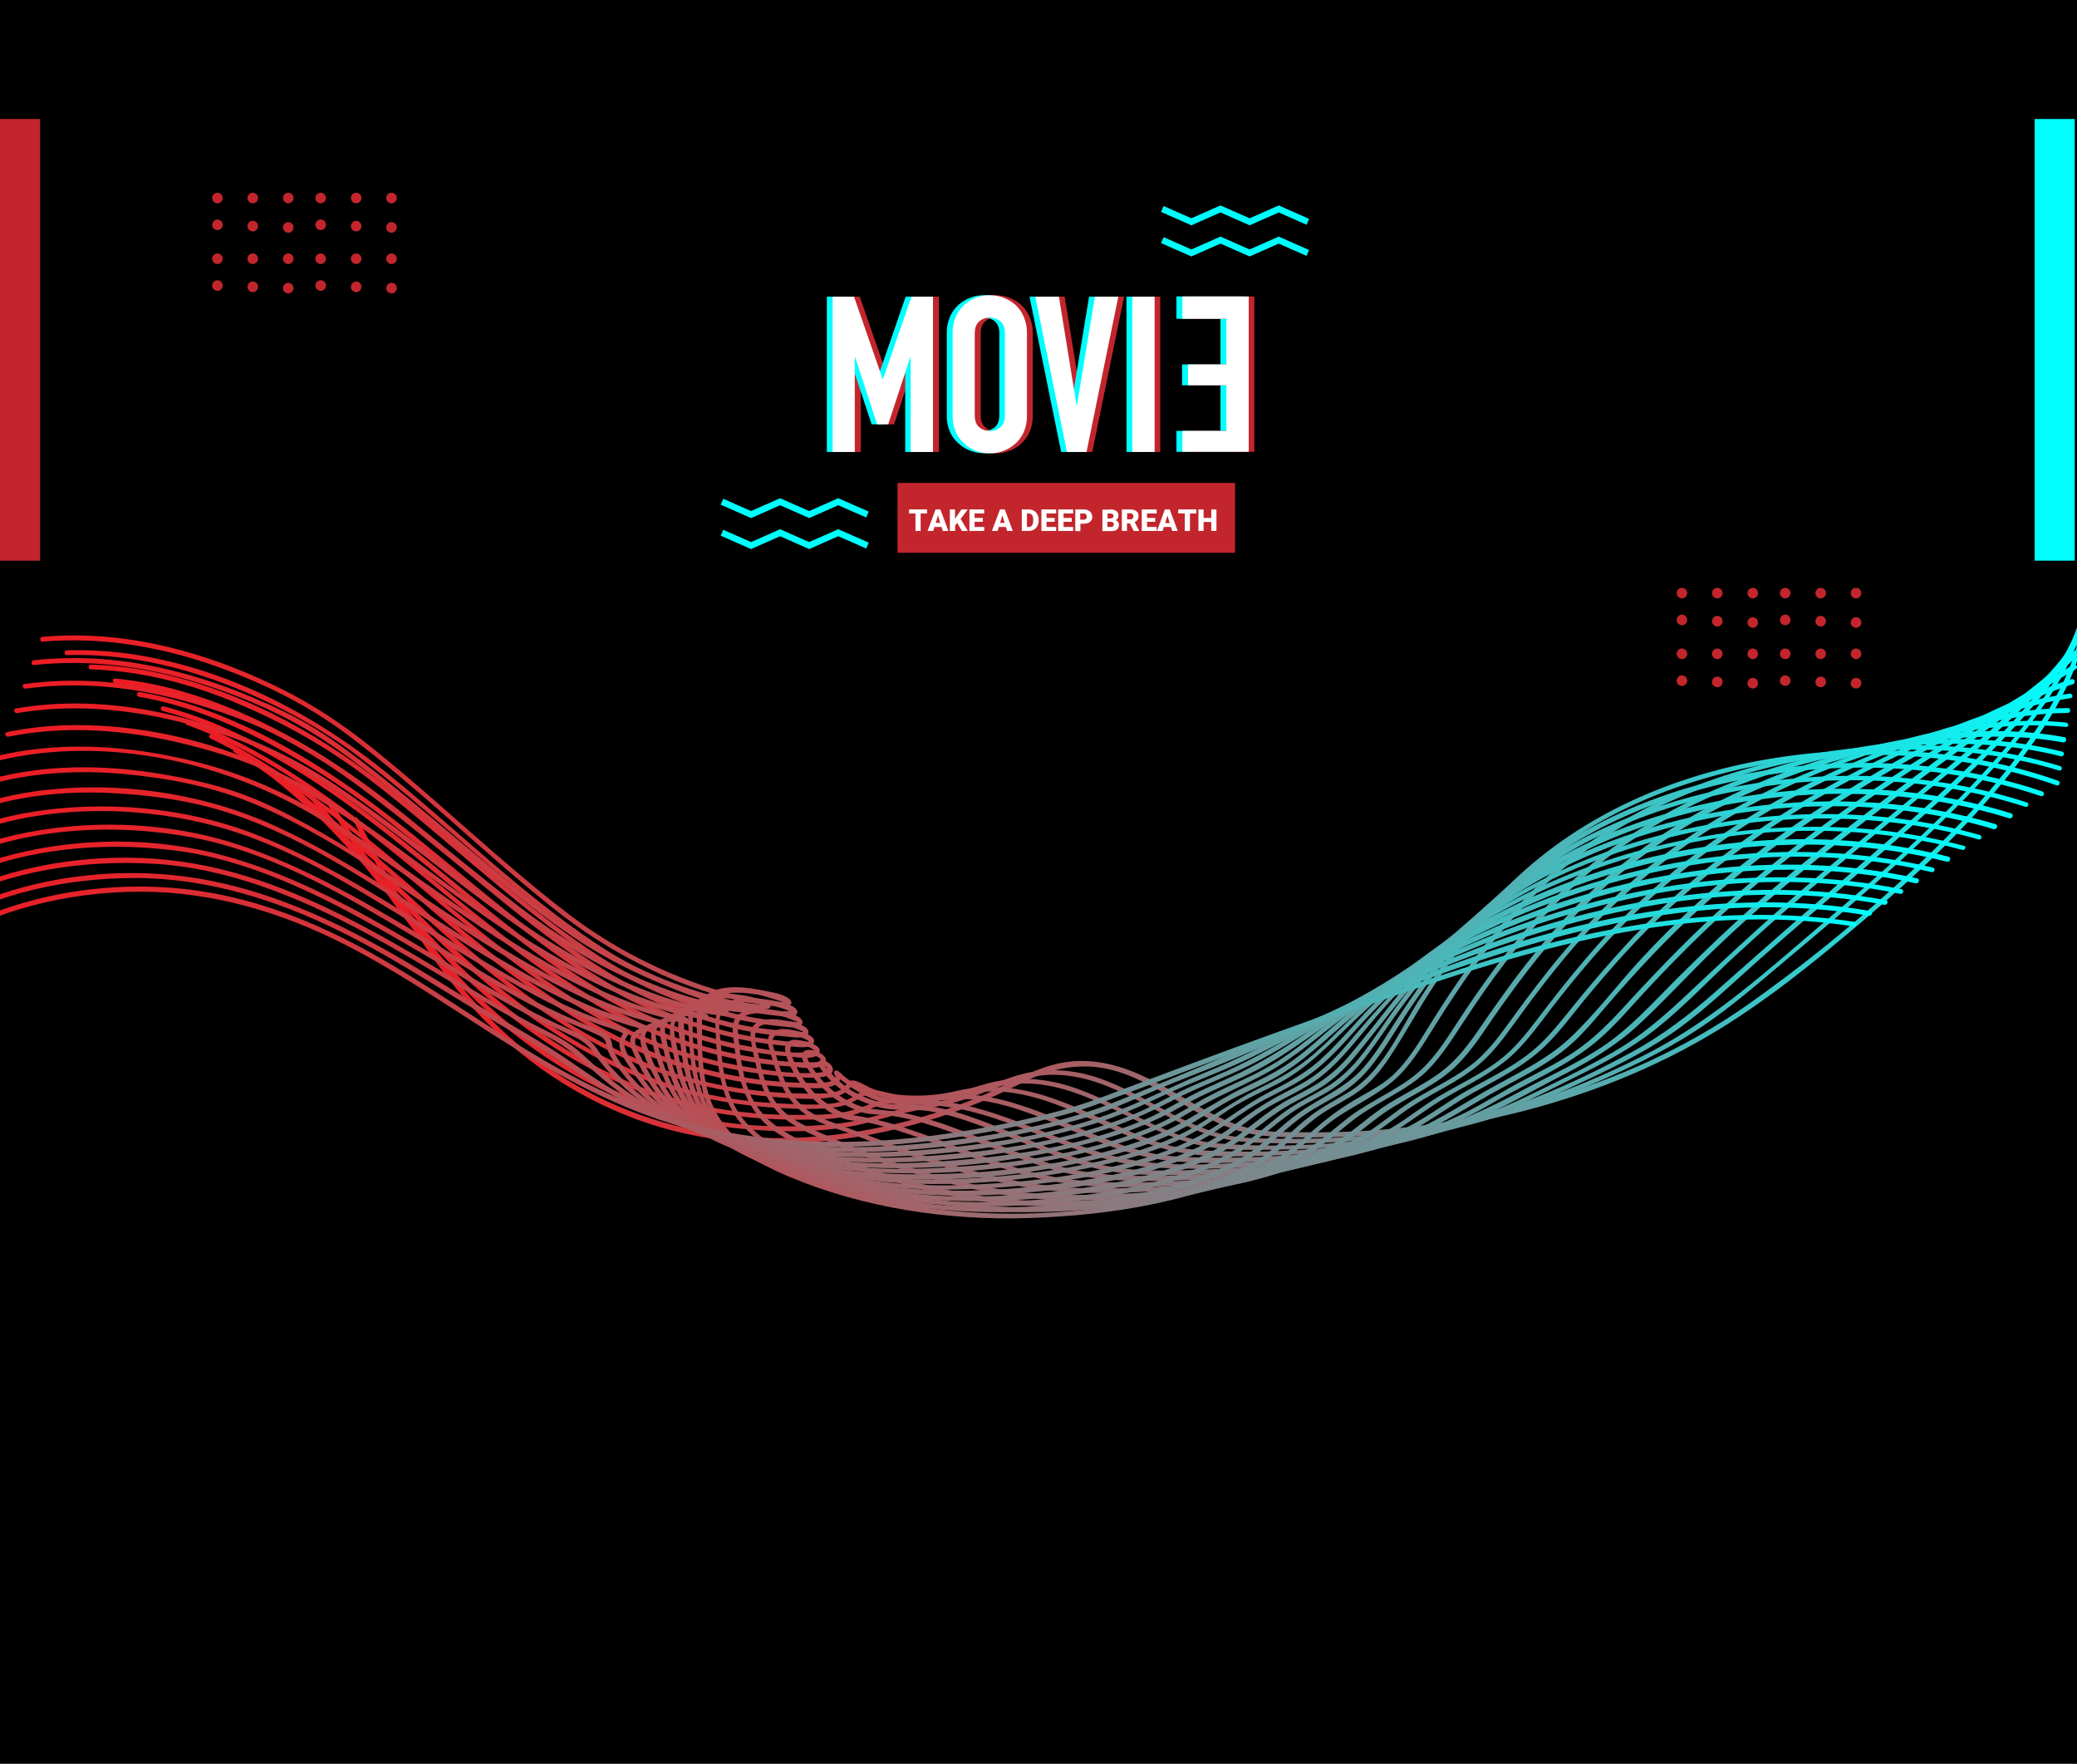 <?xml version="1.0" encoding="utf-8"?>
<!-- Generator: Adobe Illustrator 25.1.0, SVG Export Plug-In . SVG Version: 6.00 Build 0)  -->
<svg version="1.1" id="Layer_1" xmlns="http://www.w3.org/2000/svg" xmlns:xlink="http://www.w3.org/1999/xlink" x="0px" y="0px"
	 viewBox="0 0 1293.4 1098.1" style="enable-background:new 0 0 1293.4 1098.1;" xml:space="preserve">
<style type="text/css">
	.st0{fill:url(#SVGID_1_);}
	.st1{fill:url(#SVGID_2_);}
	.st2{fill:url(#SVGID_3_);}
	.st3{fill:url(#SVGID_4_);}
	.st4{fill:url(#SVGID_5_);}
	.st5{fill:url(#SVGID_6_);}
	.st6{fill:url(#SVGID_7_);}
	.st7{fill:url(#SVGID_8_);}
	.st8{fill:url(#SVGID_9_);}
	.st9{fill:url(#SVGID_10_);}
	.st10{fill:url(#SVGID_11_);}
	.st11{fill:url(#SVGID_12_);}
	.st12{fill:url(#SVGID_13_);}
	.st13{fill:url(#SVGID_14_);}
	.st14{fill:url(#SVGID_15_);}
	.st15{fill:url(#SVGID_16_);}
	.st16{fill:url(#SVGID_17_);}
	.st17{fill:url(#SVGID_18_);}
	.st18{fill:url(#SVGID_19_);}
	.st19{fill:url(#SVGID_20_);}
	.st20{fill:url(#SVGID_21_);}
	.st21{fill:url(#SVGID_22_);}
	.st22{fill:url(#SVGID_23_);}
	.st23{fill:url(#SVGID_24_);}
	.st24{fill:url(#SVGID_25_);}
	.st25{fill:url(#SVGID_26_);}
	.st26{fill:url(#SVGID_27_);}
	.st27{fill:#C2262C;}
	.st28{fill:#00FEFE;}
	.st29{fill:#FFFFFF;}
	.st30{fill:none;stroke:#00FEFE;stroke-width:4;stroke-miterlimit:10;}
	.st31{enable-background:new    ;}
</style>
<rect width="1293.4" height="2910.1"/>
<rect width="1293.4" height="1098.1"/>
<linearGradient id="SVGID_1_" gradientUnits="userSpaceOnUse" x1="220.07" y1="557.728" x2="1298.05" y2="557.728" gradientTransform="matrix(1 0 0 -1 0 1098)">
	<stop  offset="0" style="stop-color:#ED1C24"/>
	<stop  offset="9.000000e-02" style="stop-color:#E5242B"/>
	<stop  offset="0.23" style="stop-color:#CF3940"/>
	<stop  offset="0.4" style="stop-color:#AB5B61"/>
	<stop  offset="0.6" style="stop-color:#798A8E"/>
	<stop  offset="0.82" style="stop-color:#3AC6C8"/>
	<stop  offset="1" style="stop-color:#00FEFE"/>
</linearGradient>
<path class="st0" d="M220.2,511.3c23.3,45.1,47.5,90.3,83.9,126.4c32.8,32.5,73.9,56.6,119,67.3c47.8,11.4,98.6,8.1,145.8-4.7
	c23.1-6.2,45.5-14.8,66.8-25.7c18.7-9.5,37.6-13.7,58.1-8c31.7,8.8,56.7,35.9,89.8,40.2c11.7,1.5,23.8,1.4,35.5,1.4
	c12.7,0,25.4-0.5,38.1-1.4c24.7-1.8,49.2-5.4,73.4-10.7c46.5-10.2,91.9-26.9,133-51c34.5-20.2,66.2-46,96.7-71.9
	c32.3-27.5,63.4-56.9,90.1-90c21.5-26.7,42.8-57.8,48.4-92.4c1.1-6.9,1.5-13.8,1.1-20.8c-0.1-1.9-3.1-1.9-3,0
	c2.2,33.3-15.4,65.1-33.9,91.5c-23.7,33.8-53.2,63.5-83.7,91.1c-29,26.4-59.6,50.9-91.7,73.5c-38.4,26.9-82,46.2-126.9,59.1
	c-47.8,13.7-97.4,20.4-147.1,19.8c-11-0.1-22.6,0.2-33.4-2c-7.8-1.7-15.4-4.4-22.5-8.1c-15-7.4-28.8-16.9-43.9-24
	c-14.8-7.1-30.9-11.7-47.5-9.9c-21.2,2.3-39.5,15.2-58.9,23c-45.2,18.2-94.7,27.4-143.5,23.9c-48.5-3.5-94.9-21.3-133.3-51.1
	c-39-30.2-66.9-70.8-90.3-113.8c-6-11.1-11.8-22.3-17.6-33.5C222,508.1,219.4,509.6,220.2,511.3L220.2,511.3z"/>
<linearGradient id="SVGID_2_" gradientUnits="userSpaceOnUse" x1="206.13" y1="553.06" x2="1297.55" y2="553.06" gradientTransform="matrix(1 0 0 -1 0 1098)">
	<stop  offset="0" style="stop-color:#ED1C24"/>
	<stop  offset="9.000000e-02" style="stop-color:#E5242B"/>
	<stop  offset="0.23" style="stop-color:#CF3940"/>
	<stop  offset="0.4" style="stop-color:#AB5B61"/>
	<stop  offset="0.6" style="stop-color:#798A8E"/>
	<stop  offset="0.82" style="stop-color:#3AC6C8"/>
	<stop  offset="1" style="stop-color:#00FEFE"/>
</linearGradient>
<path class="st1" d="M1295.6,379.2c-1.5,16.9-8.9,32.6-17.6,46.9c-11,18.2-24.5,34.8-38.7,50.5c-32.2,35.8-68.5,67.8-105,99
	c-33.8,28.9-67.2,59-106.9,79.6c-40.5,21-83.1,36.8-127.9,45.2c-22.9,4.3-46.1,7-69.5,8.1c-11.6,0.6-23.2,0.7-34.9,0.5
	c-10.2-0.2-20.8,0-30.8-2.1c-30.5-6.3-54.9-28.5-84.7-37.1c-15.4-4.4-31.5-4.7-46.8,0c-10.9,3.3-21.1,8.5-32,11.8
	c-11.2,3.3-22.5,5.9-34,7.8c-9.1,1.6-17.8,4.5-26.7,6.8c-11.8,3.1-24,4.2-36.2,4.8c-24.9,1.2-50.2-0.6-74.6-6.2
	c-44.1-10.2-84.4-33-118.5-62.6s-60.7-66.2-85.4-103.7c-6-9.1-11.9-18.3-17.9-27.5c-1.1-1.6-3.6-0.1-2.6,1.5
	c25.4,38.9,50.4,78.4,82.8,111.9c29.4,30.4,64.7,55.7,104,71.5c22.4,9,46,14.7,70,16.9c23.7,2.3,49.1,2.6,72.5-2.3
	c9.3-2,18.3-5.2,27.5-7.2c11.3-2.5,22.7-4.1,33.9-7.2c20.5-5.8,39.4-17.3,61.3-16.9c33.7,0.6,60.5,23.5,90.5,35.5
	c17.4,7,35.6,7.1,54.2,7.2c23.7,0.1,47.5-1.4,71-4.5c44.7-5.9,88.3-18.3,129.3-36.9c20.2-9.1,40-19.1,58.3-31.5
	c18.2-12.3,34.9-26.9,51.7-41c38.3-32,76.3-64.6,111.2-100.3c15.6-15.9,30.6-32.5,43.8-50.4c10.7-14.5,20.6-30,26.6-47.1
	c2.5-6.8,4.1-14,4.7-21.2C1298.7,377.2,1295.7,377.2,1295.6,379.2L1295.6,379.2z"/>
<linearGradient id="SVGID_3_" gradientUnits="userSpaceOnUse" x1="190.223" y1="546.49" x2="1295.263" y2="546.49" gradientTransform="matrix(1 0 0 -1 0 1098)">
	<stop  offset="0" style="stop-color:#ED1C24"/>
	<stop  offset="9.000000e-02" style="stop-color:#E5242B"/>
	<stop  offset="0.23" style="stop-color:#CF3940"/>
	<stop  offset="0.4" style="stop-color:#AB5B61"/>
	<stop  offset="0.6" style="stop-color:#798A8E"/>
	<stop  offset="0.82" style="stop-color:#3AC6C8"/>
	<stop  offset="1" style="stop-color:#00FEFE"/>
</linearGradient>
<path class="st2" d="M1294.3,387.8c-4.4,15.4-14,29.1-23.8,41.5c-12.7,16.1-26.9,30.9-41.5,45.1c-34.8,34-72.1,65.2-108.6,97.2
	c-17.6,15.4-35.1,30.8-52.6,46.3c-16.2,14.2-32.7,26.9-51.7,37.2c-38.7,21-79.1,38.3-122.3,47.4c-44.1,9.3-90.8,13.1-135.8,9.4
	c-33.7-2.7-61.5-26.6-93.3-36c-16.3-4.8-33.5-5.8-50-1.2c-12.1,3.4-23.6,7.1-36.1,8.6c-9.3,1.1-18.9,0-28,1.5
	c-6.5,1.1-12.4,4.4-18.7,6.2c-11,3.2-22.9,3.2-34.2,3.2c-25.2,0.2-50.8-2.6-75-9.5c-43.9-12.4-83.7-37-118.1-66.5
	s-63.1-65-91.3-100.5c-6.8-8.6-13.6-17.2-20.6-25.6c-1.2-1.5-3.3,0.6-2.1,2.1c29.9,36.4,57.8,74.4,91.5,107.4
	c31.1,30.5,67.2,57,107.4,74.4c21.5,9.3,44.3,15.6,67.5,18.6c12.5,1.7,25,2.5,37.6,2.6c11.3,0,23,0.1,34.1-2.3
	c6.8-1.5,12.9-4.8,19.6-6.6c9.7-2.5,20.5-0.9,30.4-2.1c21.3-2.4,41-12.6,62.8-11.5c35.8,1.8,64.3,25.9,97.5,36.3
	c18.7,5.9,39.2,5.1,58.6,4.8c22.4-0.3,44.8-2,67-5.2c22.6-3.2,44.9-8.1,66.7-14.8c20.9-6.5,40.5-15.6,60.3-25
	c18.9-9,37.6-18.5,54.6-31c17.7-13,33.6-28.4,50-42.9c37.7-33.2,76.1-65.5,113-99.5c16.7-15.4,33-31.1,48.2-47.9
	c11.9-13.1,23.4-27,32.1-42.6c3.3-5.8,6-12,7.9-18.5c0.2-0.8-0.4-1.6-1.2-1.8C1295.3,386.7,1294.6,387.1,1294.3,387.8L1294.3,387.8z
	"/>
<linearGradient id="SVGID_4_" gradientUnits="userSpaceOnUse" x1="176.22" y1="540.019" x2="1294.84" y2="540.019" gradientTransform="matrix(1 0 0 -1 0 1098)">
	<stop  offset="0" style="stop-color:#ED1C24"/>
	<stop  offset="9.000000e-02" style="stop-color:#E5242B"/>
	<stop  offset="0.23" style="stop-color:#CF3940"/>
	<stop  offset="0.4" style="stop-color:#AB5B61"/>
	<stop  offset="0.6" style="stop-color:#798A8E"/>
	<stop  offset="0.82" style="stop-color:#3AC6C8"/>
	<stop  offset="1" style="stop-color:#00FEFE"/>
</linearGradient>
<path class="st3" d="M1293.1,396.5c-7.6,13.3-18.4,24.6-29.2,35.3c-14.6,14.5-30,28.1-45.6,41.5c-37.2,31.9-75.6,62.3-112.2,94.8
	c-17.5,15.6-34.7,31.5-51.8,47.6c-15.5,14.7-30.8,28.5-49.4,39.2c-18.1,10.4-37.2,19.6-56,28.7c-19.5,9.3-40.2,16-61.2,21
	c-43.1,10.2-88.2,13.8-132.3,12c-9.9-0.4-19.6-1.2-29.2-3.9c-8.9-2.6-17.5-5.8-25.9-9.7c-16.8-7.4-33.2-15.8-50.8-21.1
	s-35.5-6.8-53.5-2.7c-12.1,2.9-24.6,3.7-36.9,2.4c-6.5-0.8-14.5-4.3-21-2.3c-4.6,1.4-8.1,5-12.8,6.3c-11,3.1-23.8,2.1-35.1,1.7
	c-24.7-0.9-49.9-4.7-73.5-12.4C327.4,645.5,263.7,573.2,201,507.2c-7.6-8-15.4-16-23.4-23.8c-1.4-1.3-3.5,0.8-2.1,2.1
	c34.4,33.5,65.4,70.3,100.5,103.1c32.3,30.2,68.5,57.6,108.6,76.5c21.2,10,43.7,17.1,66.8,21c11.8,2,23.7,3.3,35.6,3.9
	c11.2,0.5,23,1,34.2-0.7c6.1-0.9,10.3-3.3,15.4-6.2c6.3-3.5,14.9,0.4,21.5,1.2c11.1,1.4,22.4,1,33.4-1.2c10.8-2.1,20.9-4.2,32-3.4
	c38.3,2.7,69.5,28.2,106.1,36.8c19.9,4.7,41.5,3.6,61.8,3c22-0.6,43.9-2.6,65.7-6c22.1-3.4,43.8-8.7,65-15.9
	c20.3-7,39.1-17.1,58.2-26.6c17.7-8.7,35.1-17.8,50.6-30.1c17.6-13.9,33.2-30.6,49.7-45.8c36.8-34,75.4-65.8,113.9-98
	c31.2-26,64.3-52,90.1-83.5c4.1-4.9,7.8-10.2,11.1-15.7c0.4-0.7,0.1-1.6-0.6-2C1294.4,395.6,1293.5,395.8,1293.1,396.5L1293.1,396.5
	z"/>
<linearGradient id="SVGID_5_" gradientUnits="userSpaceOnUse" x1="161.26" y1="533.57" x2="1293.44" y2="533.57" gradientTransform="matrix(1 0 0 -1 0 1098)">
	<stop  offset="0" style="stop-color:#ED1C24"/>
	<stop  offset="9.000000e-02" style="stop-color:#E5242B"/>
	<stop  offset="0.23" style="stop-color:#CF3940"/>
	<stop  offset="0.4" style="stop-color:#AB5B61"/>
	<stop  offset="0.6" style="stop-color:#798A8E"/>
	<stop  offset="0.82" style="stop-color:#3AC6C8"/>
	<stop  offset="1" style="stop-color:#00FEFE"/>
</linearGradient>
<path class="st4" d="M1292,405.2c-10.4,10.5-22.1,19.6-33.7,28.7c-16.2,12.6-32.7,24.9-49.2,37.1c-38.3,28.6-76.8,57.3-112.6,89
	c-18,15.9-35.4,32.6-52.5,49.6c-15,15-29.1,30.9-47,42.7c-16.4,10.7-34.4,18.6-51.5,27.9c-19.2,10.4-38.6,18.9-59.7,24.9
	c-42.3,12-86.9,16.1-130.7,15.7c-11.7-0.1-23.6-0.2-35.1-2.2c-9.4-1.8-18.7-4.5-27.7-8c-19.5-7.3-38.3-16.7-58.2-22.9
	c-9.2-3-18.6-5-28.2-6c-10.8-1.1-20.9,0.8-31.5,1.3c-11.1,0.5-22.2-1.4-32.5-5.7c-2.9-1.2-9.8-6.2-13.4-4c-0.8,0.5-1.1,1.4-1.7,2.1
	c-1.2,1.9-3,3.3-5.2,4c-4.7,1.6-9.9,1.5-14.7,1.5c-6.3,0.1-12.7-0.1-19.1-0.4c-24.7-1.5-49.9-5.9-73.2-14.1
	c-90.7-32-155.8-107.8-225.8-169.7c-8.5-7.5-17.2-14.9-26.2-21.8c-1.5-1.2-3.6,0.9-2.1,2.1c38.4,29.8,72.2,65.3,108.3,97.8
	c34,30.6,70.8,59.4,111.7,80.1c21.1,10.7,43.6,18.5,66.8,23.2c11.7,2.4,23.5,4.1,35.4,5c11.4,0.9,23.6,1.9,35,0.2
	c5-0.7,8.3-2.1,11.5-5.8c1-1.1,0.4-1.4,1.9-1.5c1.2-0.1,3.1,1.2,4.2,1.7c2.2,1,4.5,2,6.7,2.9c9.4,3.8,19.5,5.7,29.6,5.5
	c11-0.2,21.6-2.5,32.7-1.6c42.2,3.5,77.3,31.8,118.9,37.6c21.5,3,44.1,2.1,65.8,1c21.9-1.1,43.6-3.6,65.2-7.5
	c21.5-4,42.9-9.7,63.2-18c19.2-7.9,37.1-18.6,55.6-28.1c16.7-8.6,32.8-18,46.7-30.8c16.8-15.4,32.1-32.5,48.6-48.2
	c36.5-34.9,75.8-66.4,116.1-96.8c32-24.2,65-47.2,95.7-73.1c4.9-4.2,9.8-8.5,14.4-13.1C1295.5,406,1293.4,403.9,1292,405.2
	L1292,405.2z"/>
<linearGradient id="SVGID_6_" gradientUnits="userSpaceOnUse" x1="146.32" y1="527.248" x2="1292.02" y2="527.248" gradientTransform="matrix(1 0 0 -1 0 1098)">
	<stop  offset="0" style="stop-color:#ED1C24"/>
	<stop  offset="9.000000e-02" style="stop-color:#E5242B"/>
	<stop  offset="0.23" style="stop-color:#CF3940"/>
	<stop  offset="0.4" style="stop-color:#AB5B61"/>
	<stop  offset="0.6" style="stop-color:#798A8E"/>
	<stop  offset="0.82" style="stop-color:#3AC6C8"/>
	<stop  offset="1" style="stop-color:#00FEFE"/>
</linearGradient>
<path class="st5" d="M1291,414c-44.8,26.5-89.5,53.2-132.2,83.1c-26.6,18.5-52.6,38.1-76.9,59.5c-24.8,21.8-47.9,45.5-70.2,69.9
	c-9.5,10.4-19.2,20.2-30.9,28.1c-10,6.8-20.8,12.1-31.5,17.7c-12.6,6.6-24.6,14.3-37.3,20.7c-13.4,6.6-27.5,12-41.9,16
	c-28.6,8.2-58.4,12.5-88,14.4s-61.7,3.8-90.7-4.1c-32.9-8.9-63.2-26.3-96.9-32.4c-7.9-1.5-16-2.1-24-1.9c-8.2,0.2-16,0-23.9-2.7
	s-14.9-7.2-21.3-12.5c-1.1-0.9-3.2-3.5-4.9-3.3c-0.8,0.2-1.3,1-1,1.8c0,0.1,0.1,0.2,0.1,0.4c4.8,6.5-13.5,5.6-15.9,5.6
	c-16.4-0.2-32.7-1.9-48.7-5c-30.5-6-59.7-17.1-86.5-32.8c-50.5-29.3-94-68.9-138.1-106.8c-26.4-22.7-53.1-45.5-82.8-63.8
	c-1.6-1-3.2,1.6-1.5,2.6c29.6,18.1,56,40.8,82.2,63.3c23.4,20,46.4,40.5,70.5,59.7c24.7,19.7,50.5,38.3,78.4,53.3
	c29.2,15.7,61,25.9,93.9,30.2c8.7,1.2,17.4,1.9,26.2,2.2c6.9,0.2,15.6,1.4,22.2-1.4c3.8-1.6,5.4-5.1,2.8-8.6l-0.9,2.2
	c-1.8,0.3-1.4-0.6,0,0.9c1.5,1.4,3.2,2.7,4.9,3.9c5.1,4,10.8,7.3,16.8,9.9c13.5,5.5,27.2,3,41.3,4.4c31.8,3.1,60.8,18.5,90.6,28.8
	c13.2,4.6,26.8,8.3,40.7,9.4c15.7,1.1,31.5,1.3,47.2,0.7c29.2-0.9,58.6-3.9,87.2-10.2c27.9-6.1,54.3-15.6,78.9-30.1
	c22.1-13,46.5-22.6,66.3-39.5c11.1-9.5,20.5-20.9,30.4-31.5c11.4-12.2,23.1-24.2,35.2-35.8c25.1-24,51.9-46.2,80.1-66.6
	c48.6-35.5,100.1-66.5,151.9-97.1c0.7-0.5,0.9-1.4,0.4-2.1C1292.5,413.9,1291.7,413.6,1291,414z"/>
<linearGradient id="SVGID_7_" gradientUnits="userSpaceOnUse" x1="131.37" y1="520.778" x2="1290.59" y2="520.778" gradientTransform="matrix(1 0 0 -1 0 1098)">
	<stop  offset="0" style="stop-color:#ED1C24"/>
	<stop  offset="9.000000e-02" style="stop-color:#E5242B"/>
	<stop  offset="0.23" style="stop-color:#CF3940"/>
	<stop  offset="0.4" style="stop-color:#AB5B61"/>
	<stop  offset="0.6" style="stop-color:#798A8E"/>
	<stop  offset="0.82" style="stop-color:#3AC6C8"/>
	<stop  offset="1" style="stop-color:#00FEFE"/>
</linearGradient>
<path class="st6" d="M1290,422.9c-33.3,10.8-65.3,26.8-95.9,43.6c-40.7,22.3-80.1,47.6-115.8,77.1c-19.6,16.4-38.2,34-55.6,52.7
	c-15.3,16.4-28.9,34.9-45.3,50.2c-13.1,12.2-28.9,20-44.5,28.5c-18.6,10-35.7,22.2-55.4,30.1c-40,16-84.1,21.5-126.9,23.1
	c-21.6,0.8-44.3,1.8-65.5-3.1c-21.4-4.9-41.4-14.3-61.6-22.5c-18.6-7.5-38.2-14.8-58.4-15.1c-5.3-0.1-10.1,0.7-15.3-0.7
	c-5.4-1.3-10.6-3.2-15.6-5.6c-8.7-4.3-14.8-10.6-21-17.8c-0.8-1-1-0.7-0.2,0c0.5,0.5,1.3,0.6,1.7,1.2c2.2,3-3.5,3.1-5.6,3.3
	c-13.3,1-27.5-0.9-40.6-3c-25.5-4-50.8-11.2-74-22.4c-86.1-41.5-149.7-117-230-167.5c-10.3-6.5-21-12.5-32-17.8
	c-1.7-0.8-3.3,1.8-1.5,2.6c48.7,23.2,90.8,59.5,132,93.8c37.1,31,75.1,62.3,117.9,85.2c23.3,12.5,48.4,21.5,74.3,26.7
	c12.8,2.6,25.7,4.3,38.7,5.1c5.7,0.3,11.7,0.8,17.4,0.1c2-0.3,5-0.6,6.4-2.3c4.4-5.1-7.1-11.2-7.9-6.1c-0.2,1.4,1.1,3,1.8,4
	c3.2,4.2,6.9,8,11,11.2c7.3,5.8,15.8,9.4,24.7,11.9c10.1,2.8,20.7,0.8,31.1,2.4c11.1,1.8,21.9,5.3,32.5,9.2
	c21.8,8.1,42.8,18.5,65.2,24.9c22,6.4,45.1,6.1,67.9,5.6c22.3-0.5,44.5-2.4,66.6-5.8c22.6-3.5,45-8.7,66.4-17
	c20.6-8,38.3-20.6,57.7-31c16.1-8.7,32.3-16.8,45.8-29.5c8.6-8.1,16-17.5,23.8-26.4c8.2-9.4,16.5-18.6,25.1-27.6
	c36.9-38.8,78.7-71.7,124.1-100.1c37.3-23.3,76.5-44.5,117.3-60.8c6.7-2.7,13.5-5.2,20.4-7.4C1292.6,425.2,1291.9,422.3,1290,422.9
	L1290,422.9z"/>
<linearGradient id="SVGID_8_" gradientUnits="userSpaceOnUse" x1="116.42" y1="514.423" x2="1289.19" y2="514.423" gradientTransform="matrix(1 0 0 -1 0 1098)">
	<stop  offset="0" style="stop-color:#ED1C24"/>
	<stop  offset="9.000000e-02" style="stop-color:#E5242B"/>
	<stop  offset="0.23" style="stop-color:#CF3940"/>
	<stop  offset="0.4" style="stop-color:#AB5B61"/>
	<stop  offset="0.6" style="stop-color:#798A8E"/>
	<stop  offset="0.82" style="stop-color:#3AC6C8"/>
	<stop  offset="1" style="stop-color:#00FEFE"/>
</linearGradient>
<path class="st7" d="M1288.7,431.9c-37,5.1-73.1,19.8-106.7,35.5c-43.4,20.3-85.3,45.4-122.3,76c-19.7,16.5-38.2,34.5-55.2,53.8
	c-8.2,9.2-16.2,18.6-23.9,28.1c-7.2,8.8-14,17.8-22.3,25.5c-13,12.1-29,19.4-44.3,28c-9.8,5.5-18.8,12.1-28.4,17.9
	c-9.1,5.4-18.6,10-28.5,13.8c-41.4,15.8-86.9,20.7-130.9,21.6c-22.9,0.5-45.7,0-67.8-6.3c-21.9-6.3-42.7-15.7-64.1-23.5
	c-10.3-3.9-20.8-7-31.5-9.4c-10.4-2.1-21-1.2-30.8-5.6c-8.2-3.6-15.5-9.1-21.2-16c-2.7-3.4-6.5-8-7.9-12.1c-1-2.9,0.4-2.9,3-2.3
	c1.2,0.3,4.3,1.2,4.9,2.5c1,2.2-4.6,2-6.3,2c-13.4,0.3-27.2-1.6-40.4-4c-25.9-4.8-51.6-13-75-25.2
	C301.9,586.8,237.4,508.1,150,462.9c-10.7-5.5-21.7-10.4-33-14.5c-1.8-0.6-2.6,2.2-0.8,2.9c52.1,18.8,97.9,54.2,140.4,88.9
	c38.7,31.6,77.2,64.5,120.9,89.2c23.3,13.1,48.3,22.7,74.3,28.6c13.4,3.1,27.1,5.2,40.8,6.1c4.4,0.3,17.7,2.9,21.1-2
	c3.7-5.2-9.2-10.4-12.9-7.6c-4.1,3.1,1.5,10,3.3,12.7c4.7,7.5,11,13.8,18.4,18.6c3.8,2.4,7.9,4.4,12.1,6c5.4,2.2,9.5,1.9,15.2,2.4
	c11.4,0.9,22.6,4,33.5,7.6c23.3,7.7,45.6,18.2,69.1,25.5c22.9,7.1,45.9,8.4,69.7,8c22.7-0.3,45.3-2,67.8-5.1
	c23.4-3.3,46.7-8.5,68.8-17c9.9-3.7,19.4-8.3,28.4-13.8c10-6.1,19.5-13,29.8-18.7c15.8-8.8,32-16.6,45.2-29.3
	c8.7-8.4,15.9-18.2,23.6-27.6c8.3-10.1,16.8-20,25.6-29.7c37-40.5,79.9-74,127.6-101.1c39.6-22.5,82.1-42.1,126.4-53.4
	c7.9-2.1,16-3.7,24.1-4.9C1291.4,434.5,1290.6,431.6,1288.7,431.9L1288.7,431.9z"/>
<linearGradient id="SVGID_9_" gradientUnits="userSpaceOnUse" x1="101.47" y1="508.565" x2="1287.8" y2="508.565" gradientTransform="matrix(1 0 0 -1 0 1098)">
	<stop  offset="0" style="stop-color:#ED1C24"/>
	<stop  offset="9.000000e-02" style="stop-color:#E5242B"/>
	<stop  offset="0.23" style="stop-color:#CF3940"/>
	<stop  offset="0.4" style="stop-color:#AB5B61"/>
	<stop  offset="0.6" style="stop-color:#798A8E"/>
	<stop  offset="0.82" style="stop-color:#3AC6C8"/>
	<stop  offset="1" style="stop-color:#00FEFE"/>
</linearGradient>
<path class="st8" d="M1287.8,440.9c-40.5,0.1-81.2,12.7-118.5,27.6c-45.3,18.1-88.7,42.3-126.4,73.4c-20.4,17.1-39.4,35.9-56.5,56.3
	c-8,9.4-15.8,19.1-23.3,28.9c-7.2,9.3-14,18.8-22.4,27c-12.9,12.3-29.1,19.3-44.3,28.3c-9.5,5.7-18.2,12.6-27.6,18.5
	c-9.4,5.8-19.3,10.6-29.7,14.4c-42.2,15.9-88.7,20.4-133.5,21c-24.4,0.3-47.7-1.6-71.1-8.7c-23.2-7.1-45.5-16.8-68.5-24.5
	c-9.8-3.5-19.9-6.1-30.1-8c-4.6-0.8-8.8-1-13-3.2c-5.1-2.5-9.8-5.8-14-9.6c-7.6-7.4-13.3-16.6-16.4-26.8c-1.9-6,3.8-5.6,8.1-4.5
	c1.9,0.5,4.2,1.2,5.7,2.5c2.1,1.8-0.2,1.5-2.7,1.7c-13,1-27-1.7-39.7-4.1c-27-5.3-53.9-14.4-78-27.7c-43.5-24-81.7-56.7-120-87.9
	c-39.6-32.2-81.4-63.3-128.6-83.5c-11.5-5-23.3-9-35.3-12.2c-0.8-0.2-1.6,0.3-1.8,1.1c-0.2,0.8,0.3,1.6,1,1.8
	c55.3,14.4,105.2,48.8,149.1,84.1c39.7,31.9,78.4,66,122.2,92.4c23.6,14.2,49.2,24.8,75.9,31.5c14.1,3.6,28.5,6,43,7.1
	c3.5,0.3,15.5,2.6,18.4-1.6c4.3-6.2-12.7-9.3-16.1-8.7c-3.8,0.7-5.5,3.5-4.7,7.3c1.8,8.7,7.8,18.3,13.4,25.1s15,14.4,23.7,16.9
	c4.3,1.2,9.1,1.2,13.5,2c5.8,1.2,11.6,2.8,17.3,4.5c24.2,7.4,47.4,17.7,71.4,25.4s47.5,10.7,72.6,10.5c23.1,0,46.1-1.6,69-4.6
	c23.7-3.2,47.4-8.1,69.9-16.5c10.1-3.7,19.8-8.4,29-13.9c10.3-6.3,19.8-13.9,30.3-20.1c15.4-9.1,31.7-16.3,44.6-29
	c8.7-8.6,15.8-18.7,23.2-28.3c8.2-10.6,16.6-20.9,25.4-31c36.5-41.9,80.6-76.7,129.9-102.3c42.9-22.5,89.8-40.6,137.9-47.5
	c9.1-1.3,18.3-2,27.6-2.1c0.8,0,1.5-0.7,1.5-1.5S1288.6,440.8,1287.8,440.9L1287.8,440.9z"/>
<linearGradient id="SVGID_10_" gradientUnits="userSpaceOnUse" x1="86.52" y1="510.984" x2="1286.53" y2="510.984" gradientTransform="matrix(1 0 0 -1 0 1098)">
	<stop  offset="0" style="stop-color:#ED1C24"/>
	<stop  offset="9.000000e-02" style="stop-color:#E5242B"/>
	<stop  offset="0.23" style="stop-color:#CF3940"/>
	<stop  offset="0.4" style="stop-color:#AB5B61"/>
	<stop  offset="0.6" style="stop-color:#798A8E"/>
	<stop  offset="0.82" style="stop-color:#3AC6C8"/>
	<stop  offset="1" style="stop-color:#00FEFE"/>
</linearGradient>
<path class="st9" d="M1286.5,449.9c-43.2-4.4-87.8,5.3-128.5,19c-47.5,16-93.1,39.5-131.9,71.4c-21.3,17.5-40.3,37.5-57.8,58.9
	c-7.9,9.7-15.4,19.6-22.8,29.6c-7.2,9.8-14,20-22.7,28.5c-12.6,12.3-29,19-43.8,28.3c-9.8,6.2-18.5,13.8-28.2,19.9
	c-9.5,5.8-19.5,10.7-30,14.4c-42.6,15.7-89.5,19.9-134.5,20.1c-25.4,0.2-50.6-3.1-75.1-9.6c-24.3-6.4-48.1-14.9-71.6-23.8
	c-10-3.8-20.6-7-30.3-11.6s-16.2-12.2-20.5-21.8c-2.2-5.2-4-10.6-5.5-16c-0.8-3-3.6-8.4-1.5-11.3c2.7-3.8,10.6-1.9,14.2-0.9
	c2.2,0.5,4.4,1.4,6.4,2.5c2.3,1.4,1.2,1-1.1,1.2c-5,0.6-10.3-0.2-15.2-0.7c-7.8-0.8-15.6-2-23.3-3.6c-27.7-5.7-55.4-15.7-79.9-29.9
	c-44.5-25.8-83.4-60.5-123.2-92.8c-40.1-32.5-83.5-62.2-132.3-80c-13.1-4.8-26.6-8.4-40.3-10.8c-1.9-0.3-2.7,2.6-0.8,2.9
	c30.8,5.3,59.9,17.5,87.2,32.4c24.4,13.3,47.6,28.7,69.4,45.9c41.3,32.5,80.5,68.3,124.9,96.7c24.3,15.5,50.8,27.2,78.6,34.7
	c14.4,4,29.2,6.6,44.1,7.8c3.1,0.2,14,2.4,16.1-1.7c3.3-6.4-16-9-19.1-8.9c-4,0.2-8.4,1.6-9.2,6c-0.6,3.1,0.9,6.6,1.7,9.5
	c1.5,5.7,3.3,11.3,5.5,16.7c3.4,8.2,8.4,15.5,15.7,20.7c8.3,5.9,18.8,8.7,28.2,12.2c24.8,9.4,49.8,18.6,75.3,25.8
	c25.4,7.1,50.8,11.2,77.2,11.2c23.3,0.1,46.6-1.3,69.8-4.2c23.7-3,47.4-7.8,69.9-16c10.2-3.7,20.1-8.3,29.5-13.9
	c10.5-6.4,19.8-14.6,30.2-21.1c15.2-9.5,31.9-16.4,44.7-29.4c8.5-8.5,15.1-18.5,22.2-28.1c8.4-11.5,17-22.7,26.1-33.6
	c36.5-44.1,82.2-79.7,133.9-104.4c45.9-21.9,96.9-37.9,148-40.2c10.1-0.5,20.3-0.3,30.3,0.7C1288.4,453.1,1288.4,450.1,1286.5,449.9
	L1286.5,449.9z"/>
<linearGradient id="SVGID_11_" gradientUnits="userSpaceOnUse" x1="71.56" y1="513.348" x2="1285.24" y2="513.348" gradientTransform="matrix(1 0 0 -1 0 1098)">
	<stop  offset="0" style="stop-color:#ED1C24"/>
	<stop  offset="9.000000e-02" style="stop-color:#E5242B"/>
	<stop  offset="0.23" style="stop-color:#CF3940"/>
	<stop  offset="0.4" style="stop-color:#AB5B61"/>
	<stop  offset="0.6" style="stop-color:#798A8E"/>
	<stop  offset="0.82" style="stop-color:#3AC6C8"/>
	<stop  offset="1" style="stop-color:#00FEFE"/>
</linearGradient>
<path class="st10" d="M1285.6,459c-45.7-8.4-93.7-2.2-138,10.1c-49.7,13.7-97.5,36.5-137.6,69.1c-22.2,18-41.6,39-59.2,61.5
	c-8.2,10.5-16,21.3-23.6,32.2c-7.2,10.3-13.9,21-23,29.7c-12.6,12.2-29.5,18.6-43.8,28.4c-9.8,6.8-18.6,15-28.8,21.2
	c-10.1,6-20.7,10.8-31.8,14.5c-43.2,14.9-90.7,18.7-136.2,18.3c-51.8-0.5-104-17-151-37.9c-9.6-4.3-19.8-8.5-26.9-16.5
	c-7.4-8.3-10.5-19.3-12.7-30c-1.3-6.2-6.5-18.5,2-21.4c5.2-1.8,11.6-0.5,16.8,0.9c2.3,0.7,4.5,1.5,6.6,2.5c2.2,0.9,2.7,1.2-0.1,1
	c-12.8-0.9-25.2-1.9-37.8-4.7c-28.8-6.4-57.5-17.5-82.6-33c-45.2-27.8-84.7-64.4-125.9-97.6c-41.6-33.6-88.5-62.7-140.3-77.3
	c-13.1-3.7-26.5-6.2-40-7.5c-1.9-0.2-1.9,2.8,0,3c32.8,3.2,64.2,14.2,93.6,28.8c25.7,12.7,50,28,72.7,45.6
	c42.3,33,81.7,70,126.4,99.9c25.1,16.8,52.8,29.5,81.9,37.7c14.5,4.1,29.3,6.8,44.3,8c2.5,0.2,11.5,1.8,12.7-2
	c2.2-6.6-19-8.9-22.4-8.9c-4.3,0-9.7,0.8-12.3,4.8c-1,1.8-1.5,3.9-1.2,5.9c0.4,6.1,2.1,12.5,3.5,18.5c2.2,9.4,5.3,18.8,11.5,26.5
	c6.5,8.1,15.5,12.5,24.8,16.8c23.3,10.6,47.4,19.5,72,26.5c26.6,7.7,53.7,13.1,81.5,13.7c22.8,0.4,45.7-0.7,68.4-3.3
	c24.8-2.8,49.6-7.3,73.2-15.6c10.8-3.7,21.1-8.5,30.9-14.3c10.7-6.5,19.8-15.1,30.2-22.1c14.6-9.8,31.4-16.3,44-28.9
	c8.8-8.8,15.5-19.2,22.5-29.4c8.6-12.4,17.5-24.6,26.9-36.3c36.9-46.1,82.7-82,136.9-105.6c48.9-21.4,103.3-34.5,156.9-33
	c11.6,0.3,23.1,1.5,34.4,3.5C1286.7,462.2,1287.5,459.4,1285.6,459L1285.6,459z"/>
<linearGradient id="SVGID_12_" gradientUnits="userSpaceOnUse" x1="56.6" y1="515.716" x2="1283.95" y2="515.716" gradientTransform="matrix(1 0 0 -1 0 1098)">
	<stop  offset="0" style="stop-color:#ED1C24"/>
	<stop  offset="9.000000e-02" style="stop-color:#E5242B"/>
	<stop  offset="0.23" style="stop-color:#CF3940"/>
	<stop  offset="0.4" style="stop-color:#AB5B61"/>
	<stop  offset="0.6" style="stop-color:#798A8E"/>
	<stop  offset="0.82" style="stop-color:#3AC6C8"/>
	<stop  offset="1" style="stop-color:#00FEFE"/>
</linearGradient>
<path class="st11" d="M1284.2,468c-48.9-12.2-101.1-9.2-149.9,2c-51.4,11.9-101.2,33.7-142.2,67.2c-22.7,18.5-42.2,40.4-59.8,63.8
	c-8.3,11.1-16.2,22.5-23.8,34.1c-7,10.7-13.7,21.7-23.1,30.6c-13,12.2-30.5,18.7-44.7,29.4c-9.6,7.3-18.2,15.5-28.6,21.6
	c-10.2,5.8-20.9,10.4-32,14c-23.9,7.9-48.9,12.1-73.9,14.5c-22.7,2.2-45.8,3.4-68.6,2.2c-27.3-1.5-54.2-7.2-80.4-14.9
	c-23.7-7-48-15.3-69.1-28.2c-10-6.1-17.8-14.4-22-25.5c-4.3-11.4-5.4-24-6.5-36c-0.7-7.3,2.5-10.8,9.8-11.7c6.3-0.8,13,0.3,19,2.1
	c2.2,0.6,4.3,1.6,6.5,2.4c2,0.7,2.9,1,0.4,0.7c-3.7-0.5-7.7-0.2-11.5-0.6c-8.6-0.9-17.1-2.4-25.6-4.4c-29.8-7-58.3-18.9-84.1-35.3
	c-45.8-29.5-85.6-67.7-127.8-101.8c-42.8-34.5-92.2-62.8-146.3-74.9c-14.3-3.2-28.8-5.1-43.4-5.5c-1.9-0.1-1.9,2.9,0,3
	c34.1,1,67.4,10.4,98.4,24.3c26.4,11.6,51.3,26.2,74.3,43.6c44.2,33.8,84.4,72.7,129.9,104.9c24.9,17.6,52.4,31.1,81.5,40.1
	c15.4,4.9,31.3,8.1,47.4,9.5c2.4,0.2,10.4,1.7,11.5-1.9c2-6.5-20.3-8.9-23.5-9.1c-5.2-0.3-11.7-0.1-16,3.3c-5.8,4.6-3.6,12.7-2.9,19
	c2.4,22.1,7.4,42.5,27.1,55.2c20.6,13.3,45,21.7,68.3,28.8c26.9,8.2,54.7,14.3,82.8,16c24.1,1.5,48.5,0.2,72.5-2.3
	c25.2-2.6,50.5-6.9,74.6-15c11.3-3.7,22.2-8.6,32.5-14.6c10.7-6.4,19.5-15.1,29.4-22.5c14.5-10.7,32.2-17.2,45-30.1
	c8.8-9,15.4-19.8,22.3-30.2c8.2-12.4,16.6-24.7,25.7-36.5c19.8-25.9,42.4-49.7,68.7-69.1c23-16.7,48-30.3,74.5-40.5
	c52-20.4,109.4-30.4,165.2-25.2c12.7,1.2,25.3,3.3,37.6,6.4C1285.3,471.3,1286.1,468.4,1284.2,468L1284.2,468z"/>
<linearGradient id="SVGID_13_" gradientUnits="userSpaceOnUse" x1="41.6" y1="518.117" x2="1282.65" y2="518.117" gradientTransform="matrix(1 0 0 -1 0 1098)">
	<stop  offset="0" style="stop-color:#ED1C24"/>
	<stop  offset="9.000000e-02" style="stop-color:#E5242B"/>
	<stop  offset="0.23" style="stop-color:#CF3940"/>
	<stop  offset="0.4" style="stop-color:#AB5B61"/>
	<stop  offset="0.6" style="stop-color:#798A8E"/>
	<stop  offset="0.82" style="stop-color:#3AC6C8"/>
	<stop  offset="1" style="stop-color:#00FEFE"/>
</linearGradient>
<path class="st12" d="M1282.9,477c-52.1-15.9-108.5-16.3-161.8-6.2c-53.7,10.2-106.1,31.6-148.3,66.9c-22.8,19.1-42.3,41.8-59.6,66
	c-8.4,11.8-16.4,24-24,36.4c-6.4,10.3-12.8,20.9-21.8,29.3c-5.7,5.3-12.5,9-19.2,12.8c-8.6,4.8-16.7,10.2-24.3,16.4
	c-9.8,8-18.5,16.7-29.6,23c-10.8,6-22.2,10.8-34,14.3c-24.5,7.7-50.2,11.6-75.8,13.8c-23.8,2-48,3-71.8,0.9
	c-27.9-2.5-55.7-8.6-82.4-17.1c-22.2-7.1-48-15.9-64.5-33.2c-8.2-8.7-12.6-19.4-14.8-31.1c-1-5.9-1.7-11.9-2-17.9
	c-0.4-5.6-2-13.3-0.4-18.9c3.6-12.5,26.4-7.8,35.1-5.5c2.4,0.6,4.7,1.3,6.9,2.3c0.8,0.3,1.6,1,2.5,1.3c1,0.3,0.7-0.3-0.3-0.6
	c-2.3-0.6-5.5,0-7.9-0.2c-9.4-0.9-18.7-2.5-27.9-4.8c-30.7-7.4-59.8-20.1-86.1-37.6c-46.6-31.1-86.8-71.2-130.3-106.3
	c-44.1-35.6-95.9-62.9-152.2-72.7c-15.5-2.7-31.1-3.8-46.8-3.4c-1.9,0.1-1.9,3.1,0,3c35.6-1.1,70.7,6.8,103.6,19.9
	c27.6,11,54.1,25.2,77.9,43.1c45.7,34.5,86.4,75.2,132.6,109.2c25.4,18.8,53.8,33.3,83.9,42.9c15.1,5,30.7,8.2,46.5,9.7
	c2.1,0.2,9.9,1.5,10.4-2.1c0.9-6.6-22.5-8.8-26.3-9c-12.1-0.9-25.2,1.9-24.7,16.3c0.8,23.2,2,48.1,19.4,65.5
	c16.8,16.8,41.8,25.5,63.8,32.6c26.8,8.7,54.4,14.6,82.4,17.4c25.2,2.4,50.8,1.3,75.9-1c26.1-2.4,52.3-6.5,77.3-14.7
	c11.4-3.6,22.4-8.4,32.8-14.4c10.8-6.3,19.3-14.9,28.9-22.7c14.5-11.8,33.1-18.3,46.1-31.8c8.8-9.1,15.1-20.1,21.8-30.7
	c8.1-12.9,16.5-25.7,25.5-38c19.5-26.7,42.2-51.3,68.9-71c23.8-17.5,50.4-30.9,78.2-40.7c55.6-19.7,117-26.8,175.4-17.8
	c13.6,2.1,27.1,5.1,40.2,9.1C1284,480.4,1284.8,477.5,1282.9,477L1282.9,477z"/>
<linearGradient id="SVGID_14_" gradientUnits="userSpaceOnUse" x1="26.58" y1="520.987" x2="1281.35" y2="520.987" gradientTransform="matrix(1 0 0 -1 0 1098)">
	<stop  offset="0" style="stop-color:#ED1C24"/>
	<stop  offset="9.000000e-02" style="stop-color:#E5242B"/>
	<stop  offset="0.23" style="stop-color:#CF3940"/>
	<stop  offset="0.4" style="stop-color:#AB5B61"/>
	<stop  offset="0.6" style="stop-color:#798A8E"/>
	<stop  offset="0.82" style="stop-color:#3AC6C8"/>
	<stop  offset="1" style="stop-color:#00FEFE"/>
</linearGradient>
<path class="st13" d="M1281.6,486.1c-57.2-20.1-119.9-23.6-179.6-13.6c-59.3,9.9-116,34.1-159.8,76.1c-22.9,22-41.8,47.7-58.8,74.5
	c-12.7,20.2-22.9,44.7-44.2,57.3c-7.9,4.7-15.9,8.9-23.2,14.4c-10.8,8.1-19.6,18.5-30.7,26.1c-21.5,14.7-47.8,22-73.1,26.9
	c-48.6,9.3-99.3,10.9-148,2.2c-26.2-4.7-52.8-11.3-77.1-22.4c-21.7-10-40.4-24.8-46.6-49c-3.6-14-3.4-28.9-3.3-43.2
	c0-8.9,2.5-14.2,11.8-16.3c7.2-1.7,15-1,22.3,0.1c6,1,11.6,3.6,17.4,4.8c0.5,0.1,1,0.8,1.5,0.9c-0.1,0,0.5-1.2,0.2-1.2
	s-0.8,0.3-1.1,0.2c-0.9-0.4-2.9,0-3.9,0c-4.1-0.3-8.2-0.8-12.2-1.5c-16.6-2.7-32.8-7.2-48.4-13.5c-25.2-9.9-48.9-23.2-70.4-39.5
	c-42.2-32.2-80.2-69.6-121.6-102.9c-18.2-14.7-37-27.4-58-37.8c-30.4-15-63-26.3-96.8-30.9c-17.1-2.3-34.4-2.8-51.5-1.3
	c-1.9,0.2-1.9,3.2,0,3c37.9-3.2,75.7,3.5,111.2,16.5c27.7,10.1,54.4,23.4,78,41c44.4,33.1,83.7,72.4,126.9,107
	c19.4,15.8,40.7,29.2,63.3,40c15.7,7.6,32.1,13.5,49,17.8c8.1,1.9,16.2,3.4,24.5,4.3c3.3,0.4,7.4,1.3,10.7,0.5
	c2.9-0.6,3.7-2.5,1.4-4.6c-3.5-3.1-10.5-4.1-14.9-5c-11.4-2.4-30.9-5.4-39.4,5.2c-1.5,2-2.5,4.3-2.8,6.7c-1.1,7.1-0.3,14.9-0.1,22.1
	c0.4,12.9,1.5,26.1,6.6,38.1c9.2,21.9,29.2,34.6,50.3,43.5c46.6,19.6,99.3,27.5,149.6,25.8c26.5-0.9,53-3.5,78.9-9
	c25.2-5.4,51.5-13.5,72.1-29.5c10.9-8.5,19.9-18.8,31.4-26.5c7.2-4.8,15.1-8.4,22.2-13.4c8.1-5.7,14.3-13.3,19.8-21.5
	c9.2-13.8,17.1-28.5,26.2-42.4c18.9-28.9,40.6-56.1,67.2-78.3c25-20.8,53.9-36.4,84.6-47.2c61.3-21.6,129.4-26.3,193.2-13.7
	c15,3,29.8,7,44.3,12.1C1282.6,489.6,1283.4,486.7,1281.6,486.1L1281.6,486.1z"/>
<linearGradient id="SVGID_15_" gradientUnits="userSpaceOnUse" x1="21.11" y1="515.765" x2="1271.6" y2="515.765" gradientTransform="matrix(1 0 0 -1 0 1098)">
	<stop  offset="0" style="stop-color:#ED1C24"/>
	<stop  offset="9.000000e-02" style="stop-color:#E5242B"/>
	<stop  offset="0.23" style="stop-color:#CF3940"/>
	<stop  offset="0.4" style="stop-color:#AB5B61"/>
	<stop  offset="0.6" style="stop-color:#798A8E"/>
	<stop  offset="0.82" style="stop-color:#3AC6C8"/>
	<stop  offset="1" style="stop-color:#00FEFE"/>
</linearGradient>
<path class="st14" d="M1271.8,492.8c-52.3-17.7-108.9-21.6-163.4-14.4c-53.5,7.1-106.5,25.2-150.2,57.6
	c-23.4,17.4-43.7,38.3-61.6,61.2c-8.5,10.8-16.4,22-24,33.5c-7.5,11.2-14.1,23.1-22.9,33.3c-11.2,13.2-26.8,19-40.6,28.7
	c-11.7,8.3-21.3,19-33.5,26.6c-12.8,8-26.9,13.5-41.3,17.7c-28.1,8.3-57.4,12.1-86.5,13.9c-22.4,1.4-44.7,1.5-67-1.1
	c-24.9-2.8-49.4-7.9-73.3-15.4c-20.3-6.5-42.1-14.9-56.8-31c-8.2-9-13.3-19.8-15.8-31.6c-2.6-12.1-4.1-26-3.4-38.4
	c0.8-14.6,22.6-12.3,32.4-10.5c2.6,0.4,5.1,1,7.6,1.8c1.2,0.3,4.2,2.2,5.4,2.1s0.5-0.9-0.2-1.3s-2.5,0-3.3-0.1
	c-6.7-0.6-13.4-1.6-19.9-3.1c-30.6-6.6-59.8-20-86.6-36.1c-22.5-13.5-42.7-30.9-62.9-47.6c-23.8-19.7-47.2-39.9-71.5-58.9
	c-12-9.4-24.2-18.6-37.2-26.6c-12-7.4-24.9-13.3-37.9-18.8c-28.3-12-58.2-20.5-88.8-23.5c-15.8-1.5-31.7-1.4-47.5,0.3
	c-1.9,0.2-1.9,3.2,0,3c34.4-3.8,68.9,0.8,101.9,10.9c30.3,9.3,59.8,22.4,85.8,40.7c51.3,36.1,95.3,81.9,147.2,117.1
	c24.7,16.7,51.8,29.6,80.4,38.2c12.2,3.6,25.5,7.2,38.3,7.5c2.1,0,6.5-0.1,4.8-3.3c-1.4-2.6-7.6-3.5-10-4.1
	c-6.5-1.6-13.1-2.4-19.8-2.3c-5.5,0.1-11.7,0.9-16.2,4.4c-6.2,4.8-5,12.3-4.7,19.3c1,23.4,4,46.7,20.9,64.3
	c14.8,15.5,36.2,23.9,56.2,30.3c47.2,15.2,96.4,20,145.6,16.7c29.5-2,59.2-6.1,87.5-14.9c13.9-4.4,27.7-10,40-18s22-19,34.1-27.2
	c6.9-4.7,14.3-8.3,21.4-12.6c7.4-4.6,13.9-10.4,19.3-17.2c8.4-10.5,15.1-22.2,22.5-33.3c8.8-13.2,18.1-26,28.1-38.3
	c20.1-24.7,43.5-46.7,70.3-64c23.9-15.3,50.2-26.7,77.3-34.8c57.3-17,119.4-20.3,178.1-8.7c13.8,2.8,27.5,6.4,40.8,10.9
	C1272.8,496.3,1273.6,493.4,1271.8,492.8L1271.8,492.8z"/>
<linearGradient id="SVGID_16_" gradientUnits="userSpaceOnUse" x1="15.64" y1="510.445" x2="1261.85" y2="510.445" gradientTransform="matrix(1 0 0 -1 0 1098)">
	<stop  offset="0" style="stop-color:#ED1C24"/>
	<stop  offset="9.000000e-02" style="stop-color:#E5242B"/>
	<stop  offset="0.23" style="stop-color:#CF3940"/>
	<stop  offset="0.4" style="stop-color:#AB5B61"/>
	<stop  offset="0.6" style="stop-color:#798A8E"/>
	<stop  offset="0.82" style="stop-color:#3AC6C8"/>
	<stop  offset="1" style="stop-color:#00FEFE"/>
</linearGradient>
<path class="st15" d="M1262.1,499.6c-51.5-16.7-106.9-20.2-160.5-13.1c-51.4,6.9-102.2,23.7-145.3,53.1c-23.1,16-44,34.9-62.2,56.2
	c-8.5,9.8-16.4,19.9-24.1,30.3c-8,10.9-15.3,22.6-23.9,33c-5.7,7.1-12.5,13.1-20.3,17.9c-6.8,4.1-13.9,7.5-20.6,11.7
	c-10.9,6.9-20,16-30.5,23.5c-12.6,8.9-27,15-41.6,19.6c-27,8.6-55.4,12.8-83.6,15c-22.3,1.8-44.7,2.5-67,0.5
	c-24.4-2.1-48.6-6.5-72.2-13.2c-20.1-5.7-41.7-13-57.8-26.7c-19.6-16.8-24.1-40.1-26.3-64.6c-0.7-7.7-0.5-13.7,7.9-16.2
	c6-1.8,12.8-1.3,18.9-0.4c2.4,0.4,4.9,0.9,7.2,1.5c1.6,0.5,3.7,2,4.2,0.6s-3.4-1-4.7-1.1c-7.2-0.9-14.3-2.2-21.2-4
	c-29-7.2-56.5-20.4-82-35.8c-22.8-13.7-43.5-30.8-64.2-47.4c-23-18.4-45.7-37-69.4-54.4c-23.1-16.9-46.8-30.7-73.6-40.9
	c-28.9-11.1-59.3-18.7-90.3-20.5c-14.6-0.8-29.3-0.3-43.8,1.7c-1.9,0.3-1.1,3.1,0.8,2.9c34.5-4.8,69.4-0.8,102.7,8.7
	c29.6,8.4,58.2,20.3,83.8,37.4c50.4,33.6,94,76.7,144.6,110c23.9,15.7,50.4,28.8,77.7,37.4c11.8,3.7,24.7,7.4,37.2,8
	c1.9,0.1,6.2,0.1,4.5-3c-1.3-2.4-7.4-3-9.7-3.5c-6-1.3-12.2-1.7-18.4-1.2c-4.9,0.5-10.4,2-13.5,6.2c-4.8,6.5-1.6,17.2-0.8,24.3
	c2.7,22.7,9.6,43.1,28,57.8c16.3,13.1,37.4,20.3,57.2,26c47.1,13.4,95.2,16.7,143.8,12.5c28.5-2.4,57.2-6.8,84.3-16
	c14.2-4.8,28.2-11,40.3-19.9c10.5-7.7,19.8-16.8,31.1-23.6c6.9-4.2,14.2-7.5,20.9-11.9c7.9-5.2,14.5-12,20.4-19.4
	c8.2-10.5,15.4-21.8,23.4-32.5c8.8-11.8,17.9-23.2,27.8-34.2c39.2-43.7,90.1-75.4,146.6-91.4c56-16,116.4-19.2,173.6-8.3
	c13.4,2.6,26.5,5.9,39.5,10.1C1263.1,503.1,1263.9,500.2,1262.1,499.6L1262.1,499.6z"/>
<linearGradient id="SVGID_17_" gradientUnits="userSpaceOnUse" x1="10.18" y1="505.353" x2="1252.11" y2="505.353" gradientTransform="matrix(1 0 0 -1 0 1098)">
	<stop  offset="0" style="stop-color:#ED1C24"/>
	<stop  offset="9.000000e-02" style="stop-color:#E5242B"/>
	<stop  offset="0.23" style="stop-color:#CF3940"/>
	<stop  offset="0.4" style="stop-color:#AB5B61"/>
	<stop  offset="0.6" style="stop-color:#798A8E"/>
	<stop  offset="0.82" style="stop-color:#3AC6C8"/>
	<stop  offset="1" style="stop-color:#00FEFE"/>
</linearGradient>
<path class="st16" d="M1252.3,506.4c-50.2-15.6-103.9-18.7-155.8-12c-49.8,6.5-99.3,22.1-141.8,49.1c-23.2,14.8-44.5,32.4-63.4,52.3
	c-18.1,18.9-32.9,40.2-49.8,60c-5.9,7.3-12.9,13.6-20.8,18.7c-6.6,4.2-13.7,7.4-20.5,11.3c-10.5,6.1-19.5,14-29.2,21.1
	c-11.8,8.6-25.2,14.7-39,19.5c-26.1,9-53.7,13.5-81.1,16.1c-22.2,2.1-44.6,3.3-66.9,2c-23.8-1.5-47.5-5.1-70.7-10.9
	c-20.5-5.1-41.8-11.8-59.4-23.8c-19.5-13.4-28-33-31.9-55.7c-1.2-7.2-5.5-18.7,2.9-22.9c5-2.5,11.4-2.2,16.8-1.7
	c2.4,0.2,4.8,0.7,7.1,1.3c0.6,0.3,1.3,0.5,2,0.6c0.5-0.1,1.9-0.7,1-1.9c-0.5-0.6-6.6-0.7-7.4-0.8c-7-1.2-13.9-2.8-20.7-4.7
	c-27.8-7.9-54.3-21.1-78.9-36.2c-21.7-13.2-41.8-29.2-62-44.6c-23.4-18-46.7-36.1-71.2-52.6c-22.4-15.4-46.9-27.6-72.7-36.3
	c-27.6-9.2-56.4-15.4-85.5-16.2c-14.6-0.4-29.2,0.6-43.5,3c-1.9,0.3-1.1,3.2,0.8,2.9c32.8-5.5,66.2-2.9,98.3,4.8
	c29.3,7,58.2,17.5,83.9,33.3c50.3,30.8,93.6,71.4,142.9,103.6c23.1,15.1,48.4,28.1,74.4,37.2c12.2,4.2,24.9,7.8,37.7,9.4
	c1.5,0.2,7.4,1.2,6-2.3c-1-2.2-6.9-2.6-8.7-2.9c-5.4-1-10.9-1.1-16.3-0.2c-17.5,3.5-11,22.4-8.4,35.1c4.4,20.8,14.2,38.3,32,50.5
	s39.4,18.9,60.1,24.1c46.9,11.8,94.4,13.7,142.2,8.8c27.6-2.8,55.5-7.5,81.7-17.1c13.4-4.9,26.4-11.1,37.7-19.8
	c9.8-7.4,19-15.1,29.7-21.1c6.9-3.8,14-7.2,20.6-11.6c8-5.4,14.7-12.3,20.8-19.8c17.4-21.3,33.4-43.3,52.9-62.9
	c40.4-40.7,90.8-70,146.1-84.9c54.4-14.9,112.6-18.2,168.2-8.2c13.2,2.4,26.2,5.6,39,9.6C1253.4,509.8,1254.2,506.9,1252.3,506.4
	L1252.3,506.4z"/>
<linearGradient id="SVGID_18_" gradientUnits="userSpaceOnUse" x1="4.71" y1="500.142" x2="1242.36" y2="500.142" gradientTransform="matrix(1 0 0 -1 0 1098)">
	<stop  offset="0" style="stop-color:#ED1C24"/>
	<stop  offset="9.000000e-02" style="stop-color:#E5242B"/>
	<stop  offset="0.23" style="stop-color:#CF3940"/>
	<stop  offset="0.4" style="stop-color:#AB5B61"/>
	<stop  offset="0.6" style="stop-color:#798A8E"/>
	<stop  offset="0.82" style="stop-color:#3AC6C8"/>
	<stop  offset="1" style="stop-color:#00FEFE"/>
</linearGradient>
<path class="st17" d="M1242.6,513.1c-48.8-14.5-100.8-17.3-151.2-10.9c-48.4,6.1-96.4,20.7-138.5,45.4
	C908.2,573.7,872.9,609.7,840,649c-7.1,8.4-14.8,16.4-24,22.4c-6.7,4.4-14,7.8-21.1,11.6c-9.1,5.1-17.9,10.9-26.1,17.3
	c-11.5,8.9-24.5,15.5-38.1,20.5c-24.8,9.2-51.2,14-77.5,17c-22.5,2.6-45.4,4.2-68.1,3.4c-22.7-0.8-45.2-3.7-67.4-8.5
	c-20.9-4.5-42.2-10.5-60.9-20.9c-19.9-11.1-32.3-28-38.3-49.8c-1.5-5.3-2.7-10.8-3.8-16.2c-0.7-3.5-1.3-7.2,1.5-10
	c3.5-3.5,10-3.5,14.6-3.2c1.9,0.1,4,0.8,5.9,0.8c0.3,0,1.7,0.6,1.9,0.5c1.6-1,0.4-2.2-0.3-2.6c-1.9-1.2-7-1.2-9.2-1.6
	c-7.2-1.5-14.4-3.4-21.4-5.7c-26.3-8.6-51.4-21.7-74.9-36.1c-45.6-28.1-86.2-63.6-131.7-91.9c-46.1-28.7-101.2-45-155.7-44.5
	c-13.8,0.1-27.5,1.6-41,4.3c-1.9,0.4-1.1,3.3,0.8,2.9c35.9-7.2,72.8-4.4,108.3,4.2c16.9,4.1,33.9,9.1,49.9,16
	c15.2,6.6,29.4,15.2,43.3,24.2c53.6,34.4,101.4,77.4,158.5,106.3c16.4,8.3,33.5,15.6,51.3,20.5c6.5,1.9,13.1,3.4,19.8,4.4
	c1.4,0.2,3.2,0.7,4.4-0.2c0.4-0.4,0.5-0.9,0.4-1.5c-0.7-3.1-10.8-2.8-13-2.8c-6,0-13.8,1.3-16.4,7.6c-2,5,0.3,11.1,1.4,16
	c1.6,7.8,3.9,15.5,6.9,23c5.4,13,14.4,24.3,25.9,32.4c24.7,17.8,57.5,25.1,87,30.2c31.4,5.2,63.2,6.7,94.9,4.4
	c37.4-2.5,76-7.8,110.8-22.3c8.6-3.5,16.8-7.8,24.5-12.9c8-5.4,15.3-11.7,23.5-16.9c10.5-6.6,22.1-11.2,32.2-18.2
	c13.3-9.2,23-22,33.3-34.2c11.8-14.1,24.4-27.5,37.7-40.1c28.7-27,61.5-49.6,97.7-65.3c70.3-30.6,152.2-39.6,227.4-24
	c9,1.9,17.9,4.1,26.7,6.8C1243.7,516.6,1244.5,513.7,1242.6,513.1L1242.6,513.1z"/>
<linearGradient id="SVGID_19_" gradientUnits="userSpaceOnUse" x1="-0.76" y1="495.144" x2="1232.61" y2="495.144" gradientTransform="matrix(1 0 0 -1 0 1098)">
	<stop  offset="0" style="stop-color:#ED1C24"/>
	<stop  offset="9.000000e-02" style="stop-color:#E5242B"/>
	<stop  offset="0.23" style="stop-color:#CF3940"/>
	<stop  offset="0.4" style="stop-color:#AB5B61"/>
	<stop  offset="0.6" style="stop-color:#798A8E"/>
	<stop  offset="0.82" style="stop-color:#3AC6C8"/>
	<stop  offset="1" style="stop-color:#00FEFE"/>
</linearGradient>
<path class="st18" d="M1232.9,519.9c-66-18.6-137.5-16.5-203.4,1.3c-66.7,18-125.2,54.5-173.7,103.5c-11.5,11.6-21.8,24.6-34,35.5
	c-9.4,8.4-20.1,14-31.2,19.7c-14.2,7.2-26.3,17.2-40,25.2c-15.5,9.1-32.8,15-50.2,19.5c-33.4,8.7-68.2,12.2-102.7,13.3
	c-30.7,1-61.8-2.5-91.6-9.3c-27.7-6.3-59.2-15.6-78.1-38.2c-9.8-11.8-14.9-26.6-18.8-41.2c-1.2-4.5-1.9-9,2.8-11.5
	c2.8-1.5,6.4-1.7,9.5-1.6c1.2,0.2,2.4,0.2,3.6,0.2c1.9-0.3,0.8,1.3,0.4-0.8l1.5-1.9c-2-0.2-3.9-0.6-5.8-1.1
	c-7.7-1.7-15.4-3.8-22.9-6.3c-15.8-5.5-31.1-12.2-45.7-20.2c-26.2-13.9-50.6-30.1-74.9-47.1c-27.1-19-54.1-38.3-82.8-54.9
	c-26.8-15.5-55.9-26.6-86.3-32.7C72.4,463.7,35,462.1-1,470.5c-1.9,0.4-1.1,3.3,0.8,2.9c64.7-15.2,136.7,0.2,193.5,33.1
	c53.6,31.1,101,71.7,155.8,101c15.6,8.3,31.6,15.9,48.4,21.5c7.5,2.5,15.1,4.6,22.9,6.3c2.1,0.5,4.5,1.2,6.6,1.2
	c0.8,0,1.5-0.7,1.5-1.6c0-0.1,0-0.2,0-0.3l0,0c-0.1-0.5-0.5-0.9-1-1c-10.5-3.4-24.5,1.7-21.6,14.4c3.3,14.2,8.7,29.2,17.4,41
	c8.2,11.1,19.6,19.4,31.9,25.5c27.4,13.6,58.6,19.8,88.8,23.5c31.6,3.9,63.1,3.2,94.7,0c35.3-3.6,72-9.8,104.2-25.5
	c15.8-7.7,28.9-19.5,44.4-27.7c10.4-5.5,21.1-10.3,30.5-17.5c13.2-10.1,23.6-23.4,35-35.3c12.1-12.6,24.8-24.5,38.2-35.7
	c29.2-24.2,62-44.4,97.3-58.4c68.2-27.1,145.6-35.7,217.8-21.5c8.8,1.7,17.5,3.8,26.1,6.3c0.8,0.2,1.6-0.4,1.8-1.2
	C1234,520.9,1233.6,520.2,1232.9,519.9L1232.9,519.9z"/>
<linearGradient id="SVGID_20_" gradientUnits="userSpaceOnUse" x1="-6.23" y1="490.32" x2="1222.86" y2="490.32" gradientTransform="matrix(1 0 0 -1 0 1098)">
	<stop  offset="0" style="stop-color:#ED1C24"/>
	<stop  offset="9.000000e-02" style="stop-color:#E5242B"/>
	<stop  offset="0.23" style="stop-color:#CF3940"/>
	<stop  offset="0.4" style="stop-color:#AB5B61"/>
	<stop  offset="0.6" style="stop-color:#798A8E"/>
	<stop  offset="0.82" style="stop-color:#3AC6C8"/>
	<stop  offset="1" style="stop-color:#00FEFE"/>
</linearGradient>
<path class="st19" d="M1223.1,526.7c-64.6-17.3-133.9-14.9-198.4,1.9c-64.8,16.9-123,50.4-172.5,95.2
	c-11.7,10.5-22.3,22.3-34.2,32.6c-10,8.7-21.1,15-33,20.8c-12.8,6.3-24.2,13.9-36.3,21.5c-14.6,9.2-31,15.4-47.6,20.1
	c-33.2,9.5-67.8,13.5-102.2,15.2c-30.3,1.5-60.6-0.8-90.4-6.6c-30.6-6-66.2-15.3-87-40.3c-5-6.2-9.2-13-12.4-20.2
	c-1.9-4.2-3.6-8.4-5.2-12.8c-1-2.8-2.8-6.3-2.1-9.4c1.6-6.9,8.6-3.6,12.9-5.9c0.6-0.3,0.9-1,0.7-1.7c-0.4-1.2-1.9-1.3-2.9-1.7
	c-5.2-1.7-10.7-2.8-16-4.4c-16.3-5-32-12-47.2-19.9c-26.9-13.9-52.2-30.1-77.3-46.9c-27.1-18.1-54.1-36.4-82.8-51.9
	c-13.5-7.3-27.5-14.2-42.1-19.2c-15-5.1-30.8-8.5-46.3-11.1c-35.7-6-72.5-6.3-107.5,3.3c-0.8,0.3-1.2,1.1-1,1.9c0.2,0.7,1,1.2,1.7,1
	c27-7.3,55.1-8.8,82.9-6.3c26.5,2.4,54,7.6,78.8,17.6c49.7,20,93.1,53.5,137.7,82.5c21,13.8,42.8,26.3,65.4,37.2
	c11.6,5.6,23.5,10.4,35.8,14.4c4.9,1.5,9.9,2.8,14.8,4.1c0.8,0.2,2,0.8,2.8,0.7s4.3,0,1.1-2.4c-1.6-1.2-8,1.1-9.5,1.8
	c-3.5,1.7-5.6,5.5-5.1,9.3c0.7,8.4,6.1,18.1,9.9,25.6c4.1,8.3,9.6,15.8,16.1,22.2c13.6,13.1,31.5,21,49.3,26.7
	c21.3,6.8,43.4,10.9,65.6,13.3c44.3,4.9,89.8,1.8,133.5-6.7c23.7-4.6,47.9-11,69.2-22.6c10.7-5.8,20.2-13.5,30.9-19.4
	c7.5-4.2,15.3-7.6,22.9-11.6c18.5-9.8,32.2-24.7,47.2-39c17.8-17,36.8-32.7,57-46.8c82.3-57,187-82.5,286.3-67.1
	c11.9,1.9,23.8,4.3,35.4,7.5c0.8,0.2,1.6-0.3,1.8-1.1C1224.3,527.6,1223.9,526.9,1223.1,526.7L1223.1,526.7z"/>
<linearGradient id="SVGID_21_" gradientUnits="userSpaceOnUse" x1="-11.7" y1="485.82" x2="1213.11" y2="485.82" gradientTransform="matrix(1 0 0 -1 0 1098)">
	<stop  offset="0" style="stop-color:#ED1C24"/>
	<stop  offset="9.000000e-02" style="stop-color:#E5242B"/>
	<stop  offset="0.23" style="stop-color:#CF3940"/>
	<stop  offset="0.4" style="stop-color:#AB5B61"/>
	<stop  offset="0.6" style="stop-color:#798A8E"/>
	<stop  offset="0.82" style="stop-color:#3AC6C8"/>
	<stop  offset="1" style="stop-color:#00FEFE"/>
</linearGradient>
<path class="st20" d="M1213.4,533.4c-89.9-22.7-190-8.9-272.9,31.5c-41.8,20.4-80.1,47.3-114.8,78.2c-8.6,7.7-17.1,15.2-26.9,21.4
	c-7.7,4.8-15.9,8.7-24.1,12.6c-19.7,9.4-37.1,23-57.7,30.8c-43.3,16.5-91.8,22.5-138,23.2c-42,0.7-87.1-4.4-126.1-20.9
	c-18.9-8-35.1-20-46-37.6c-2.7-4.5-5.2-9.1-7.5-13.8c-1.6-3.3-5-8.5-3.5-12.5c1.3-3.5,5.1-2.4,6.8-4.7s-1.4-3.4-3.2-4
	c-11-3.9-22.2-7-33-11.7c-23.2-10-45.4-22.8-67-35.9c-42.9-26.1-83.9-55.8-129.9-76.5c-45-20.2-97.9-27.5-146.8-20.9
	c-11.8,1.6-23.4,4.2-34.8,7.7c-1.8,0.6-1.1,3.5,0.8,2.9c25.3-7.9,51.8-10.6,78.3-9.5c25.7,1.1,52.3,4.8,76.7,12.9
	c49.1,16.2,92.7,47.2,135.9,74.7c20.5,13,41.3,25.5,62.9,36.7c10.7,5.6,21.8,10.6,33,15c5.7,2.2,11.5,4,17.3,5.8
	c1.8,0.5,3.5,1,5.3,1.6c1.2,0.4,2.4,1.4,2.4,0c0-2.1-5.7,1.8-6.7,3.2c-3,4.2-0.7,9.4,1.2,13.5c8,17.5,18.6,33.3,34.7,44.4
	s34.9,17.4,53.5,22.1c20.6,5.1,41.6,8.3,62.7,9.8c44,3.2,89.5-1,132.5-10.7c21.7-4.9,43.5-11.5,62.8-22.8c9.4-5.5,18.2-11.7,28-16.6
	c7.8-3.9,15.8-7.3,23.4-11.5c18.2-9.9,32.7-24.6,48.5-37.9c17.9-15.1,36.8-29,56.6-41.5c82.6-51.9,183.5-76.7,280.6-62.6
	c11.5,1.7,22.9,3.9,34.1,6.8C1214.5,536.9,1215.2,534,1213.4,533.4L1213.4,533.4z"/>
<linearGradient id="SVGID_22_" gradientUnits="userSpaceOnUse" x1="-17.17" y1="481.609" x2="1203.36" y2="481.609" gradientTransform="matrix(1 0 0 -1 0 1098)">
	<stop  offset="0" style="stop-color:#ED1C24"/>
	<stop  offset="9.000000e-02" style="stop-color:#E5242B"/>
	<stop  offset="0.23" style="stop-color:#CF3940"/>
	<stop  offset="0.4" style="stop-color:#AB5B61"/>
	<stop  offset="0.6" style="stop-color:#798A8E"/>
	<stop  offset="0.82" style="stop-color:#3AC6C8"/>
	<stop  offset="1" style="stop-color:#00FEFE"/>
</linearGradient>
<path class="st21" d="M1203.6,540.2c-88.5-21-185.3-6.8-267.5,30.7c-40.7,18.6-78.7,42.5-113.9,70.1c-8.9,7-17.6,14.2-27.2,20.2
	c-7.9,4.8-16.1,9-24.5,12.7c-8.5,3.9-16.9,7.8-25,12.6c-9.9,5.8-19.5,11.6-30.2,15.9c-42.2,17.1-89.4,22.9-134.6,25
	c-41.7,1.9-85.6-2.4-125-16.5c-19.2-6.8-37-17-50.2-32.8c-3.2-3.9-6.3-8.1-9-12.4c-2.6-4-6-8.5-7.3-13.2c-0.7-2-0.5-4.2,0.5-6.1
	c0.5-0.9,1.5-1.6,1.5-2.8c0-3.2-5.6-4.4-7.9-5.2c-11.8-4.3-23.4-8.6-34.6-14.1c-21.7-10.4-42.5-22.8-63-35.3
	c-41-24.9-81.3-51.7-126.1-69.3C115.4,502.4,64,497.9,17.3,506c-11.8,2-23.4,5.1-34.7,9.1c-1.8,0.6-1,3.5,0.8,2.9
	c46.4-16.6,100.6-16.5,148.2-4.3c48,12.3,91.4,40.2,133.2,66c19.6,12.1,39.4,24.1,59.6,35.3c11.1,6.2,22.4,12,34.1,17
	c4.9,2.1,9.9,4.2,14.9,6c4.4,1.6,9.4,2.7,13.5,4.9c1.9,1.1,1.2,0,0.4,1.7c-0.7,1.2-1.2,2.6-1.5,4c-0.8,6.8,5.2,14,8.6,19.2
	c10.2,15.7,23.5,28.4,40.2,37.1c35.3,18.4,78,24,117.3,25.4c44,1.5,88.1-3.4,130.8-14.4c20-5.2,39.6-12,57.3-22.8
	c15.8-9.6,32.8-16.3,48.9-25.1c18.4-10.1,33.9-24.3,50.7-36.7c17.8-13.2,36.4-25.3,55.7-36.2c81.9-46.5,178-70.7,272.2-58.6
	c11.9,1.5,23.6,3.7,35.3,6.5C1204.7,543.5,1205.5,540.6,1203.6,540.2L1203.6,540.2z"/>
<linearGradient id="SVGID_23_" gradientUnits="userSpaceOnUse" x1="-23.842" y1="477.679" x2="1192.408" y2="477.679" gradientTransform="matrix(1 0 0 -1 0 1098)">
	<stop  offset="0" style="stop-color:#ED1C24"/>
	<stop  offset="9.000000e-02" style="stop-color:#E5242B"/>
	<stop  offset="0.23" style="stop-color:#CF3940"/>
	<stop  offset="0.4" style="stop-color:#AB5B61"/>
	<stop  offset="0.6" style="stop-color:#798A8E"/>
	<stop  offset="0.82" style="stop-color:#3AC6C8"/>
	<stop  offset="1" style="stop-color:#00FEFE"/>
</linearGradient>
<path class="st22" d="M1193.9,546.9c-87-19.2-180.7-4.8-262,30c-40.7,17.6-79.6,39.2-116,64.6c-16.5,11.5-32.9,21.8-51.4,30
	c-7.8,3.5-15.7,6.9-23.3,10.9c-9.9,5.2-19.3,11-29.7,15.3c-41,17.1-87,23.1-131,25.8c-41.8,2.6-85.5-0.7-125.5-13.5
	c-19.7-6.3-38.4-15.6-53.2-30.3c-7-6.9-14.3-14.9-18.9-23.6c-1.7-3.2-1.4-7-3.1-10c-2.2-3.9-8.5-5.5-12.4-7
	c-11.6-4.6-23-9.8-34.1-15.5c-21-11-41.3-23.3-61.6-35.5c-40.3-24.1-81.1-48.8-126.1-63.1c-43-13.6-92.2-15-136.2-5.1
	c-11,2.5-21.8,5.9-32.2,10.1c-1.8,0.7-1,3.6,0.8,2.9c43.9-17.8,94.7-20.1,141-11.6c47.7,8.8,91.6,33.9,132.8,58.4
	c19.5,11.5,38.8,23.3,58.4,34.6c10.4,6,20.9,11.8,31.6,17c9.9,4.8,20.3,8.4,30.2,13c4.7,2.2,5,3.3,6,7.9c1.5,6.4,6.3,11.8,10.2,16.8
	c11.9,15.4,27.4,27.7,45,35.9c36.1,16.6,77.9,21.7,117.3,22.4c43.9,0.7,87.7-4.7,130.1-16.1c19.3-5.2,37.6-12.2,55-22.2
	c15.5-8.9,32.4-15,48.2-23.3c17.8-9.4,33.6-21.9,50.3-32.9c18.1-11.8,36.7-22.7,55.9-32.6c82-42.7,175.3-66.9,268.2-56.1
	c11.7,1.4,23.3,3.3,34.8,5.9C1195,550.3,1195.8,547.4,1193.9,546.9L1193.9,546.9z"/>
<linearGradient id="SVGID_24_" gradientUnits="userSpaceOnUse" x1="-28.12" y1="474.068" x2="1183.85" y2="474.068" gradientTransform="matrix(1 0 0 -1 0 1098)">
	<stop  offset="0" style="stop-color:#ED1C24"/>
	<stop  offset="9.000000e-02" style="stop-color:#E5242B"/>
	<stop  offset="0.23" style="stop-color:#CF3940"/>
	<stop  offset="0.4" style="stop-color:#AB5B61"/>
	<stop  offset="0.6" style="stop-color:#798A8E"/>
	<stop  offset="0.82" style="stop-color:#3AC6C8"/>
	<stop  offset="1" style="stop-color:#00FEFE"/>
</linearGradient>
<path class="st23" d="M1184.2,553.7c-87-17.8-179.4-2.4-260.8,31c-39,16-76.7,35-112.8,56.8c-17.2,10.4-34.2,20.1-52.7,28
	c-7.6,3.3-15.2,6.4-22.7,10c-9.6,4.6-18.8,10-28.7,14.1c-39.9,16.6-84.8,23-127.6,26.1c-42,3.1-85.5,0.7-126.1-11.2
	c-20.3-5.9-39.6-14.7-55.9-28.3c-7.5-6.1-14.3-13-20.5-20.5c-3-3.8-5.2-8.3-8.9-11.5c-5.5-4.8-13.2-7.3-19.8-10.3
	c-10.9-5-21.5-10.6-31.9-16.5c-19.6-11.1-38.8-22.9-58.3-34.3c-39.5-23.1-80.5-45.3-125.2-56.2c-42.3-10.2-89.5-9-131.3,3
	c-10.2,2.9-20.1,6.6-29.7,11c-1.8,0.8-0.2,3.4,1.5,2.6c41.8-19.2,90.3-23.6,135.6-18c47,5.8,90.9,27.9,131.6,50.9
	c19.1,10.8,37.9,22.2,56.8,33.4c10,5.9,20,11.7,30.3,17.2s20.7,9.8,30.9,14.8c4.7,2.1,8.8,5.5,11.7,9.8c4.4,6.3,9.3,12.1,14.8,17.4
	c13.3,13.3,29,23.8,46.4,31c37.6,15.6,80.1,20.1,120.5,19.8c43.7-0.3,88.5-6.4,130.4-18.6c17.2-5,33-11.9,48.8-20.2
	c15.5-8.1,32-13.9,47.6-21.7c17.6-8.7,33.9-19.8,51-29.5c18-10.3,36.4-19.8,55.2-28.7c82.3-39,173-63.4,264.6-53.9
	c11.5,1.2,22.9,3,34.2,5.3C1185.2,557,1186,554.1,1184.2,553.7L1184.2,553.7z"/>
<linearGradient id="SVGID_25_" gradientUnits="userSpaceOnUse" x1="-33.59" y1="470.661" x2="1174.1" y2="470.661" gradientTransform="matrix(1 0 0 -1 0 1098)">
	<stop  offset="0" style="stop-color:#ED1C24"/>
	<stop  offset="9.000000e-02" style="stop-color:#E5242B"/>
	<stop  offset="0.23" style="stop-color:#CF3940"/>
	<stop  offset="0.4" style="stop-color:#AB5B61"/>
	<stop  offset="0.6" style="stop-color:#798A8E"/>
	<stop  offset="0.82" style="stop-color:#3AC6C8"/>
	<stop  offset="1" style="stop-color:#00FEFE"/>
</linearGradient>
<path class="st24" d="M1174.4,560.5c-85.8-16.1-175.6-0.5-256.2,30.6c-38.7,14.9-76.6,31.9-113.5,50.9c-17.7,9.1-35.3,18-53.7,25.6
	c-16.3,6.7-32.1,14.6-48.4,21.4c-38.1,16-80.9,22.8-121.8,26.5c-42.7,3.9-86.5,2.6-128.2-8.1c-20.2-5.2-39.7-12.8-57.2-24.3
	c-8.8-5.9-17.1-12.4-24.9-19.5c-4.8-4.3-9.4-9-14.7-12.8c-7.7-5.5-16.5-9.3-24.8-13.6c-10.3-5.4-20.4-11.2-30.4-17.2
	c-18.9-11.2-37.6-22.8-56.7-33.6c-38.6-21.8-79.6-41.3-123.7-48.8c-41.9-7.2-87.6-3.5-127.8,10.6c-9.1,3.2-18,7-26.5,11.5
	c-1.7,0.9-0.2,3.5,1.5,2.6c39.1-20.3,84.4-26.9,128-24.5c46.5,2.6,90.8,20.9,131.4,42.6c39.1,20.9,76,45.5,115.4,65.8
	c14.6,7.5,25.1,19.4,37.9,29.5c15.1,12,32,21.4,50.1,28c38.5,14,80.9,17.8,121.6,16.6c43.5-1.3,87.7-8,129.4-20.5
	c15.5-4.7,29.8-11.4,44.4-18.2c15.6-7.3,31.8-13.1,47.5-20.3c17.3-8,34-17.4,51-25.8c18.2-9,36.6-17.5,55.2-25.4
	c82.3-35.2,170.3-59.6,260.6-51.4c11.3,1,22.6,2.6,33.7,4.7C1175.4,563.7,1176.2,560.8,1174.4,560.5L1174.4,560.5z"/>
<linearGradient id="SVGID_26_" gradientUnits="userSpaceOnUse" x1="-39.07" y1="467.591" x2="1164.35" y2="467.591" gradientTransform="matrix(1 0 0 -1 0 1098)">
	<stop  offset="0" style="stop-color:#ED1C24"/>
	<stop  offset="9.000000e-02" style="stop-color:#E5242B"/>
	<stop  offset="0.23" style="stop-color:#CF3940"/>
	<stop  offset="0.4" style="stop-color:#AB5B61"/>
	<stop  offset="0.6" style="stop-color:#798A8E"/>
	<stop  offset="0.82" style="stop-color:#3AC6C8"/>
	<stop  offset="1" style="stop-color:#00FEFE"/>
</linearGradient>
<path class="st25" d="M1164.7,567.2c-85.3-14.5-173.1,2-253.7,30.9c-72.7,26.2-142.9,58.2-214.5,87.2c-36.8,14.9-77.4,22-116.7,26.2
	c-43.3,4.6-87.7,4-130.3-5.9c-21.2-4.8-41.7-12.5-60.8-23c-16.7-9.2-31.7-21-47.8-31c-19-11.8-38.6-22.6-57.6-34.3
	c-18.4-11.4-36.8-22.7-55.9-32.8c-37-19.7-76.6-35.1-118.6-39.5c-41.1-4.3-84.7,1.3-123,17.1c-8.7,3.6-17.2,7.8-25.3,12.5
	c-0.7,0.4-1,1.4-0.5,2.1s1.4,1,2.1,0.5l0,0c36.5-21.3,79.4-30.4,121.4-30.5c44.7-0.1,87.9,13.3,127.7,32.9
	c39.3,19.3,75.2,44.6,113.4,66c16.6,9.3,31.8,20.5,47.8,30.8c16.7,10.8,34.6,19.5,53.5,25.8c39.5,13,82.1,16.5,123.5,14.7
	c43.8-1.8,87.2-9.2,129.2-21.8c14.2-4.3,27.6-10.7,41.3-16.4c15.8-6.7,32-12.6,47.8-19.2c35.2-14.7,70-30.4,105.6-44.1
	c81.9-31.4,167.5-56,256.2-49.4c11.5,0.8,23,2.2,34.3,4.2C1165.8,570.5,1166.6,567.6,1164.7,567.2L1164.7,567.2z"/>
<linearGradient id="SVGID_27_" gradientUnits="userSpaceOnUse" x1="-45.688" y1="464.873" x2="1153.452" y2="464.873" gradientTransform="matrix(1 0 0 -1 0 1098)">
	<stop  offset="0" style="stop-color:#ED1C24"/>
	<stop  offset="9.000000e-02" style="stop-color:#E5242B"/>
	<stop  offset="0.23" style="stop-color:#CF3940"/>
	<stop  offset="0.4" style="stop-color:#AB5B61"/>
	<stop  offset="0.6" style="stop-color:#798A8E"/>
	<stop  offset="0.82" style="stop-color:#3AC6C8"/>
	<stop  offset="1" style="stop-color:#00FEFE"/>
</linearGradient>
<path class="st26" d="M1154.9,574c-50.3-7.7-101.4-4.7-151.2,4.7c-51,9.5-99.9,26.2-148.8,43c-56.4,19.4-112.3,40.1-168,61.2
	c-22.7,8.6-46.3,14-70.2,18.5c-50.5,9.6-102.8,13.2-153.8,5.3c-44.9-6.9-86.1-24.2-125.1-47.1c-35.7-20.9-69.2-45.2-105.3-65.5
	c-36.5-20.5-75.8-36-117.7-40.6c-44.7-4.8-91.4,1.9-132.4,20.5c-9.6,4.3-18.8,9.4-27.5,15.2c-1.6,1.1-0.1,3.7,1.5,2.6
	C-5,566.6,42,555.2,87.8,555.2c44.9,0.1,87.9,12.9,127.7,33.3c36.3,18.6,69.6,42.2,104.2,63.7c36.1,22.4,74,42.1,115.6,52.2
	c47.5,11.5,97.2,11.8,145.5,5.8c24.4-3.1,48.6-7.7,72.5-13.7c8.8-2,17.5-4.5,26-7.5c46.6-17,92.7-35.1,139.5-51.6
	c95.5-33.6,193.1-69.2,296-64.5c13.2,0.6,26.3,1.9,39.4,3.9C1156,577.2,1156.8,574.3,1154.9,574z"/>
<path class="st27" d="M522.1,281.4v-96.7h13.3l17.8,51.2h0.3l17.7-51.2h13.5v96.7h-13.9v-58.8h-0.3l-13.7,41.6h-6.9l-13.6-41.6H536
	v58.8H522.1z"/>
<path class="st27" d="M596.8,207.5c-0.1-3.5,0.6-7.1,2-10.3c1.2-2.9,3.1-5.4,5.4-7.5c2.2-1.9,4.7-3.4,7.4-4.4c5.4-2,11.3-2,16.7,0
	c2.7,1,5.3,2.5,7.5,4.4c2.3,2.1,4.1,4.6,5.3,7.5c1.4,3.3,2.1,6.8,2,10.3v51.1c0.1,3.6-0.6,7.2-2,10.5c-1.2,2.7-3,5.2-5.3,7.2
	c-2.2,2-4.8,3.5-7.5,4.5c-5.4,2-11.3,2-16.7,0c-2.7-1-5.3-2.5-7.4-4.5c-2.3-2-4.2-4.4-5.4-7.2c-1.4-3.3-2.1-6.9-2-10.5V207.5z
	 M610.7,258.6c0,3.3,0.9,5.8,2.8,7.4c3.8,3.2,9.4,3.2,13.2,0c1.8-1.6,2.8-4,2.8-7.4v-51.1c0-3.3-0.9-5.8-2.8-7.4
	c-3.8-3.2-9.4-3.2-13.2,0c-1.9,1.6-2.8,4-2.8,7.4V258.6z"/>
<path class="st27" d="M700,184.7l-19.8,96.7H668l-19.7-96.7H663l11,67.5h0.3l11.1-67.5H700z"/>
<path class="st27" d="M708.7,281.4v-96.7h13.8v96.7H708.7z"/>
<path class="st28" d="M773.9,184.6v96.7h-41.3v-13h27.4v-28.4h-23.9v-13h23.9v-28.4h-27.4v-13.9H773.9z"/>
<path class="st28" d="M514.9,281.4v-96.7h13.3l17.8,51.2h0.3l17.7-51.2h13.5v96.7h-13.8v-58.8h-0.3l-13.7,41.6h-6.9L529,222.6h-0.3
	v58.8H514.9z"/>
<path class="st28" d="M589.6,207.5c-0.1-3.5,0.6-7.1,2-10.3c1.2-2.9,3.1-5.4,5.4-7.5c2.2-1.9,4.7-3.4,7.4-4.4c5.4-2,11.3-2,16.7,0
	c2.7,1,5.3,2.5,7.5,4.4c2.3,2.1,4.1,4.6,5.3,7.5c1.4,3.3,2.1,6.8,2,10.3v51.1c0.1,3.6-0.6,7.1-2,10.4c-1.2,2.7-3,5.2-5.3,7.2
	c-2.2,2-4.8,3.5-7.5,4.5c-5.4,2-11.3,2-16.7,0c-2.7-1-5.3-2.5-7.4-4.5c-2.3-2-4.2-4.4-5.4-7.2c-1.4-3.3-2.1-6.9-2-10.5L589.6,207.5z
	 M603.5,258.6c0,3.3,0.9,5.8,2.8,7.4c3.8,3.2,9.4,3.2,13.2,0c1.8-1.6,2.8-4,2.8-7.4v-51.1c0-3.3-0.9-5.8-2.8-7.4
	c-3.8-3.2-9.4-3.2-13.2,0c-1.9,1.6-2.8,4-2.8,7.4V258.6z"/>
<path class="st28" d="M692.8,184.7L673,281.4h-12.2l-19.7-96.7h14.7l11,67.5h0.3l11.1-67.5H692.8z"/>
<path class="st28" d="M701.5,281.4v-96.7h13.8v96.7H701.5z"/>
<path class="st27" d="M781.1,184.6v96.7h-41.3v-13h27.4v-28.4h-23.9v-13h23.9v-28.4h-27.4v-13.9H781.1z"/>
<path class="st29" d="M518.5,281.4v-96.7h13.3l17.8,51.2h0.3l17.7-51.2H581v96.7h-13.9v-58.8h-0.3l-13.7,41.6h-6.9l-13.6-41.6h-0.3
	v58.8H518.5z"/>
<path class="st29" d="M593.2,207.5c-0.1-3.5,0.6-7.1,2-10.3c1.3-2.9,3.1-5.4,5.4-7.5c2.2-1.9,4.7-3.4,7.4-4.4c5.4-2,11.3-2,16.7,0
	c2.7,1,5.3,2.5,7.5,4.4c2.3,2.1,4.1,4.6,5.3,7.5c1.4,3.3,2.1,6.8,2,10.3v51.1c0.1,3.6-0.6,7.2-2,10.5c-1.2,2.7-3,5.2-5.3,7.2
	c-2.2,2-4.8,3.5-7.5,4.5c-5.4,2-11.3,2-16.7,0c-2.7-1-5.3-2.5-7.4-4.5c-2.3-2-4.2-4.4-5.4-7.2c-1.4-3.3-2.1-6.9-2-10.5V207.5z
	 M607,258.6c0,3.3,0.9,5.8,2.8,7.4c3.8,3.2,9.4,3.2,13.2,0c1.9-1.6,2.8-4,2.8-7.4v-51.1c0-3.3-0.9-5.8-2.8-7.4
	c-3.8-3.2-9.4-3.2-13.2,0c-1.8,1.6-2.8,4-2.8,7.4L607,258.6z"/>
<path class="st29" d="M696.4,184.7l-19.8,96.7h-12.2l-19.7-96.7h14.7l11,67.5h0.3l11.1-67.5H696.4z"/>
<path class="st29" d="M705.1,281.4v-96.7h13.9v96.7H705.1z"/>
<path class="st29" d="M777.6,184.6v96.7h-41.3v-13h27.4v-28.4h-23.9v-13h23.9v-28.4h-27.4v-13.9H777.6z"/>
<polyline class="st30" points="449.6,331.7 467.7,339.7 485.8,331.7 503.9,339.7 522,331.7 540.2,339.7 "/>
<polyline class="st30" points="449.6,312.4 467.7,320.4 485.8,312.4 503.9,320.4 522,312.4 540.2,320.4 "/>
<polyline class="st30" points="723.8,149.5 741.9,157.5 760,149.5 778.2,157.5 796.3,149.5 814.4,157.5 "/>
<polyline class="st30" points="723.8,130.1 741.9,138.1 760,130.1 778.2,138.1 796.3,130.1 814.4,138.1 "/>
<rect x="558.9" y="300.7" class="st27" width="210.2" height="43.5"/>
<path class="st27" d="M1050.7,407.1c0,1.8-1.5,3.3-3.3,3.3s-3.3-1.5-3.3-3.3c0-1.8,1.5-3.3,3.3-3.3
	C1049.2,403.8,1050.7,405.3,1050.7,407.1C1050.7,407.1,1050.7,407.1,1050.7,407.1z"/>
<path class="st27" d="M1072.7,407.1c0,1.8-1.5,3.3-3.3,3.3s-3.3-1.5-3.3-3.3c0-1.8,1.5-3.3,3.3-3.3
	C1071.2,403.8,1072.7,405.3,1072.7,407.1C1072.7,407.1,1072.7,407.1,1072.7,407.1z"/>
<path class="st27" d="M1094.8,407.1c0,1.8-1.5,3.3-3.3,3.3s-3.3-1.5-3.3-3.3c0-1.8,1.5-3.3,3.3-3.3
	C1093.3,403.8,1094.8,405.3,1094.8,407.1C1094.8,407.1,1094.8,407.1,1094.8,407.1z"/>
<path class="st27" d="M1050.7,423.9c-0.1,1.8-1.6,3.3-3.4,3.2c-1.8-0.1-3.3-1.6-3.2-3.4c0.1-1.8,1.6-3.3,3.4-3.2
	C1049.3,420.5,1050.7,422.1,1050.7,423.9z"/>
<path class="st27" d="M1072.7,424.7c-0.1,1.8-1.6,3.3-3.4,3.2c-1.8-0.1-3.3-1.6-3.2-3.4c0.1-1.8,1.6-3.3,3.4-3.2
	C1071.3,421.3,1072.8,422.8,1072.7,424.7C1072.7,424.7,1072.7,424.7,1072.7,424.7z"/>
<path class="st27" d="M1094.8,425.5c-0.1,1.8-1.6,3.3-3.4,3.2c-1.8-0.1-3.3-1.6-3.2-3.4c0.1-1.8,1.6-3.3,3.4-3.2
	C1093.4,422.1,1094.8,423.6,1094.8,425.5C1094.8,425.5,1094.8,425.5,1094.8,425.5z"/>
<path class="st27" d="M1050.7,369.3c0,1.8-1.5,3.3-3.3,3.3s-3.3-1.5-3.3-3.3s1.5-3.3,3.3-3.3l0,0
	C1049.2,366,1050.7,367.5,1050.7,369.3z"/>
<path class="st27" d="M1072.7,369.3c0,1.8-1.5,3.3-3.3,3.3s-3.3-1.5-3.3-3.3s1.5-3.3,3.3-3.3l0,0
	C1071.2,366,1072.7,367.5,1072.7,369.3z"/>
<path class="st27" d="M1094.8,369.3c0,1.8-1.5,3.3-3.3,3.3s-3.3-1.5-3.3-3.3s1.5-3.3,3.3-3.3l0,0
	C1093.3,366,1094.8,367.5,1094.8,369.3z"/>
<path class="st27" d="M1050.7,386.1c-0.1,1.8-1.6,3.3-3.4,3.2c-1.8-0.1-3.3-1.6-3.2-3.4c0.1-1.8,1.6-3.3,3.4-3.2c0,0,0,0,0,0
	C1049.3,382.7,1050.7,384.3,1050.7,386.1z"/>
<path class="st27" d="M1072.7,386.9c-0.1,1.8-1.6,3.3-3.4,3.2c-1.8-0.1-3.3-1.6-3.2-3.4c0.1-1.8,1.6-3.3,3.4-3.2c0,0,0,0,0,0
	C1071.3,383.5,1072.8,385.1,1072.7,386.9z"/>
<path class="st27" d="M1094.8,387.7c-0.1,1.8-1.6,3.3-3.4,3.2c-1.8-0.1-3.3-1.6-3.2-3.4c0.1-1.8,1.6-3.3,3.4-3.2
	C1093.4,384.3,1094.8,385.9,1094.8,387.7z"/>
<path class="st27" d="M1115,407.1c0,1.8-1.5,3.3-3.3,3.3s-3.3-1.5-3.3-3.3c0-1.8,1.5-3.3,3.3-3.3
	C1113.5,403.8,1115,405.3,1115,407.1C1115,407.1,1115,407.1,1115,407.1z"/>
<path class="st27" d="M1137.1,407.1c0,1.8-1.5,3.3-3.3,3.3s-3.3-1.5-3.3-3.3c0-1.8,1.5-3.3,3.3-3.3
	C1135.6,403.8,1137.1,405.3,1137.1,407.1C1137.1,407.1,1137.1,407.1,1137.1,407.1z"/>
<path class="st27" d="M1159.1,407.1c0,1.8-1.5,3.3-3.3,3.3s-3.3-1.5-3.3-3.3c0-1.8,1.5-3.3,3.3-3.3
	C1157.6,403.8,1159.1,405.3,1159.1,407.1C1159.1,407.1,1159.1,407.1,1159.1,407.1z"/>
<path class="st27" d="M1115,423.9c-0.1,1.8-1.6,3.3-3.4,3.2c-1.8-0.1-3.3-1.6-3.2-3.4c0.1-1.8,1.6-3.3,3.4-3.2
	C1113.6,420.5,1115.1,422.1,1115,423.9C1115,423.9,1115,423.9,1115,423.9z"/>
<path class="st27" d="M1137.1,424.7c-0.1,1.8-1.6,3.3-3.4,3.2c-1.8-0.1-3.3-1.6-3.2-3.4c0.1-1.8,1.6-3.3,3.4-3.2
	C1135.7,421.3,1137.1,422.8,1137.1,424.7C1137.1,424.7,1137.1,424.7,1137.1,424.7z"/>
<path class="st27" d="M1159.1,425.5c-0.1,1.8-1.6,3.3-3.4,3.2c-1.8-0.1-3.3-1.6-3.2-3.4c0.1-1.8,1.6-3.3,3.4-3.2
	C1157.7,422.1,1159.2,423.6,1159.1,425.5C1159.1,425.5,1159.1,425.5,1159.1,425.5z"/>
<path class="st27" d="M1115,369.3c0,1.8-1.5,3.3-3.3,3.3s-3.3-1.5-3.3-3.3s1.5-3.3,3.3-3.3l0,0C1113.5,366,1115,367.5,1115,369.3z"
	/>
<path class="st27" d="M1137.1,369.3c0,1.8-1.5,3.3-3.3,3.3s-3.3-1.5-3.3-3.3s1.5-3.3,3.3-3.3l0,0
	C1135.6,366,1137.1,367.5,1137.1,369.3z"/>
<path class="st27" d="M1159.1,369.3c0,1.8-1.5,3.3-3.3,3.3s-3.3-1.5-3.3-3.3s1.5-3.3,3.3-3.3l0,0
	C1157.6,366,1159.1,367.5,1159.1,369.3z"/>
<path class="st27" d="M1115,386.1c-0.1,1.8-1.6,3.3-3.4,3.2c-1.8-0.1-3.3-1.6-3.2-3.4c0.1-1.8,1.6-3.3,3.4-3.2c0,0,0,0,0,0
	C1113.6,382.7,1115.1,384.3,1115,386.1C1115,386.1,1115,386.1,1115,386.1z"/>
<path class="st27" d="M1137.1,386.9c-0.1,1.8-1.6,3.3-3.4,3.2c-1.8-0.1-3.3-1.6-3.2-3.4c0.1-1.8,1.6-3.3,3.4-3.2c0,0,0,0,0,0
	C1135.7,383.5,1137.1,385.1,1137.1,386.9z"/>
<path class="st27" d="M1159.1,387.7c-0.1,1.8-1.6,3.3-3.4,3.2c-1.8-0.1-3.3-1.6-3.2-3.4c0.1-1.8,1.6-3.3,3.4-3.2
	C1157.7,384.3,1159.2,385.9,1159.1,387.7z"/>
<g class="st31">
	<path class="st29" d="M566.1,319.7v-2.5h11.2v2.5h-4v10.9h-3.2v-10.9H566.1z"/>
	<path class="st29" d="M582.6,317.2h3l5,13.4h-3.5l-0.8-2.5h-4.4l-0.8,2.5h-3.5L582.6,317.2z M585.5,325.6l-1.4-4.7l-1.4,4.7H585.5z
		"/>
	<path class="st29" d="M591.5,330.6v-13.4h3.2v5.9l1.1-1.7l2.9-4.2h4l-4.5,5.9l4.5,7.5H599l-2.9-5l-1.3,1.5v3.5H591.5z"/>
	<path class="st29" d="M612.9,317.2v2.5h-6v2.8h5.1v2.4h-5.1v3.2h6v2.5h-9.2v-13.4H612.9z"/>
	<path class="st29" d="M622.7,317.2h3l5,13.4h-3.5l-0.8-2.5H622l-0.8,2.5h-3.5L622.7,317.2z M625.6,325.6l-1.4-4.7l-1.4,4.7H625.6z"
		/>
	<path class="st29" d="M636.3,330.6v-13.4h4.3c1.2,0,2.3,0.3,3.2,0.8c0.9,0.5,1.7,1.3,2.2,2.3c0.5,1,0.8,2.1,0.8,3.3v0.6
		c0,1.2-0.3,2.3-0.8,3.3c-0.5,1-1.3,1.7-2.2,2.3c-0.9,0.5-2,0.8-3.2,0.8H636.3z M639.5,319.7v8.4h1.1c0.9,0,1.6-0.3,2.1-1
		c0.5-0.7,0.7-1.6,0.7-2.9v-0.6c0-1.3-0.2-2.3-0.7-2.9c-0.5-0.7-1.2-1-2.2-1H639.5z"/>
	<path class="st29" d="M657.7,317.2v2.5h-6v2.8h5.1v2.4h-5.1v3.2h6v2.5h-9.2v-13.4H657.7z"/>
	<path class="st29" d="M668.3,317.2v2.5h-6v2.8h5.1v2.4h-5.1v3.2h6v2.5H659v-13.4H668.3z"/>
	<path class="st29" d="M669.6,330.6v-13.4h5.4c1,0,1.9,0.2,2.7,0.6c0.8,0.4,1.4,0.9,1.8,1.6s0.7,1.5,0.7,2.4c0,1.3-0.5,2.4-1.4,3.1
		s-2.2,1.2-3.9,1.2h-2.1v4.6H669.6z M672.8,323.6h2.1c0.6,0,1.1-0.2,1.4-0.5c0.3-0.3,0.5-0.8,0.5-1.3c0-0.6-0.2-1.1-0.5-1.5
		s-0.8-0.6-1.4-0.6h-2.2V323.6z"/>
	<path class="st29" d="M691.3,317.2c1.7,0,3,0.3,3.9,1s1.3,1.6,1.3,2.8c0,0.7-0.2,1.3-0.5,1.8c-0.3,0.5-0.8,0.9-1.4,1.1
		c0.7,0.2,1.2,0.5,1.6,1c0.4,0.5,0.6,1.1,0.6,1.8c0,1.3-0.4,2.3-1.2,3c-0.8,0.7-2.1,1-3.7,1h-5.4v-13.4H691.3z M689.7,322.8h1.7
		c0.7,0,1.2-0.1,1.5-0.4s0.5-0.6,0.5-1.1c0-0.6-0.2-1-0.5-1.2s-0.9-0.4-1.6-0.4h-1.6V322.8z M689.7,328.1h2.1c0.6,0,1-0.1,1.3-0.4
		c0.3-0.3,0.5-0.6,0.5-1.1c0-1.1-0.6-1.7-1.7-1.7h-2.3V328.1z"/>
	<path class="st29" d="M704,317.2c1.6,0,2.8,0.4,3.7,1.1s1.3,1.7,1.3,3c0,0.9-0.2,1.7-0.6,2.3s-1,1.1-1.8,1.5l2.8,5.4v0.1H706
		l-2.4-4.7h-1.8v4.7h-3.2v-13.4H704z M701.9,323.4h2c0.6,0,1.1-0.2,1.4-0.5c0.3-0.3,0.5-0.8,0.5-1.4c0-0.6-0.2-1-0.5-1.4
		c-0.3-0.3-0.8-0.5-1.4-0.5h-2V323.4z"/>
	<path class="st29" d="M720.3,317.2v2.5h-6v2.8h5.1v2.4h-5.1v3.2h6v2.5H711v-13.4H720.3z"/>
	<path class="st29" d="M725.4,317.2h3l5,13.4H730l-0.8-2.5h-4.4l-0.8,2.5h-3.5L725.4,317.2z M728.4,325.6L727,321l-1.4,4.7H728.4z"
		/>
	<path class="st29" d="M733.7,319.7v-2.5H745v2.5h-4v10.9h-3.2v-10.9H733.7z"/>
	<path class="st29" d="M746.3,330.6v-13.4h3.2v5.3h4.8v-5.3h3.2v13.4h-3.2V325h-4.8v5.6H746.3z"/>
</g>
<path class="st27" d="M138.7,161.1c0,1.8-1.5,3.3-3.3,3.3s-3.3-1.5-3.3-3.3c0-1.8,1.5-3.3,3.3-3.3
	C137.2,157.8,138.7,159.3,138.7,161.1C138.7,161.1,138.7,161.1,138.7,161.1z"/>
<path class="st27" d="M160.7,161.1c0,1.8-1.5,3.3-3.3,3.3s-3.3-1.5-3.3-3.3c0-1.8,1.5-3.3,3.3-3.3
	C159.2,157.8,160.7,159.3,160.7,161.1C160.7,161.1,160.7,161.1,160.7,161.1z"/>
<path class="st27" d="M182.8,161.1c0,1.8-1.5,3.3-3.3,3.3s-3.3-1.5-3.3-3.3c0-1.8,1.5-3.3,3.3-3.3
	C181.3,157.8,182.8,159.3,182.8,161.1C182.8,161.1,182.8,161.1,182.8,161.1z"/>
<path class="st27" d="M138.7,177.9c-0.1,1.8-1.6,3.3-3.4,3.2c-1.8-0.1-3.3-1.6-3.2-3.4c0.1-1.8,1.6-3.3,3.4-3.2
	C137.3,174.5,138.7,176.1,138.7,177.9z"/>
<path class="st27" d="M160.7,178.7c-0.1,1.8-1.6,3.3-3.4,3.2c-1.8-0.1-3.3-1.6-3.2-3.4c0.1-1.8,1.6-3.3,3.4-3.2
	C159.3,175.3,160.8,176.8,160.7,178.7C160.7,178.7,160.7,178.7,160.7,178.7z"/>
<path class="st27" d="M182.8,179.5c-0.1,1.8-1.6,3.3-3.4,3.2c-1.8-0.1-3.3-1.6-3.2-3.4c0.1-1.8,1.6-3.3,3.4-3.2
	C181.4,176.1,182.8,177.6,182.8,179.5C182.8,179.5,182.8,179.5,182.8,179.5z"/>
<path class="st27" d="M138.7,123.3c0,1.8-1.5,3.3-3.3,3.3c-1.8,0-3.3-1.5-3.3-3.3c0-1.8,1.5-3.3,3.3-3.3S138.7,121.5,138.7,123.3
	L138.7,123.3z"/>
<path class="st27" d="M160.7,123.3c0,1.8-1.5,3.3-3.3,3.3c-1.8,0-3.3-1.5-3.3-3.3c0-1.8,1.5-3.3,3.3-3.3S160.7,121.5,160.7,123.3
	L160.7,123.3z"/>
<path class="st27" d="M182.8,123.3c0,1.8-1.5,3.3-3.3,3.3c-1.8,0-3.3-1.5-3.3-3.3c0-1.8,1.5-3.3,3.3-3.3S182.8,121.5,182.8,123.3
	L182.8,123.3z"/>
<path class="st27" d="M138.7,140.1c-0.1,1.8-1.6,3.3-3.4,3.2c-1.8-0.1-3.3-1.6-3.2-3.4c0.1-1.8,1.6-3.3,3.4-3.2c0,0,0,0,0,0
	C137.3,136.7,138.7,138.3,138.7,140.1z"/>
<path class="st27" d="M160.7,140.9c-0.1,1.8-1.6,3.3-3.4,3.2c-1.8-0.1-3.3-1.6-3.2-3.4c0.1-1.8,1.6-3.3,3.4-3.2c0,0,0,0,0,0
	C159.3,137.5,160.8,139.1,160.7,140.9z"/>
<path class="st27" d="M182.8,141.7c-0.1,1.8-1.6,3.3-3.4,3.2c-1.8-0.1-3.3-1.6-3.2-3.4c0.1-1.8,1.6-3.3,3.4-3.2
	C181.4,138.3,182.8,139.9,182.8,141.7z"/>
<path class="st27" d="M203,161.1c0,1.8-1.5,3.3-3.3,3.3s-3.3-1.5-3.3-3.3c0-1.8,1.5-3.3,3.3-3.3C201.5,157.8,203,159.3,203,161.1
	C203,161.1,203,161.1,203,161.1z"/>
<path class="st27" d="M225.1,161.1c0,1.8-1.5,3.3-3.3,3.3s-3.3-1.5-3.3-3.3c0-1.8,1.5-3.3,3.3-3.3
	C223.6,157.8,225.1,159.3,225.1,161.1C225.1,161.1,225.1,161.1,225.1,161.1z"/>
<path class="st27" d="M247.1,161.1c0,1.8-1.5,3.3-3.3,3.3s-3.3-1.5-3.3-3.3c0-1.8,1.5-3.3,3.3-3.3
	C245.6,157.8,247.1,159.3,247.1,161.1C247.1,161.1,247.1,161.1,247.1,161.1z"/>
<path class="st27" d="M203,177.9c-0.1,1.8-1.6,3.3-3.4,3.2c-1.8-0.1-3.3-1.6-3.2-3.4c0.1-1.8,1.6-3.3,3.4-3.2
	C201.6,174.5,203.1,176.1,203,177.9C203,177.9,203,177.9,203,177.9z"/>
<path class="st27" d="M225.1,178.7c-0.1,1.8-1.6,3.3-3.4,3.2c-1.8-0.1-3.3-1.6-3.2-3.4c0.1-1.8,1.6-3.3,3.4-3.2
	C223.7,175.3,225.1,176.8,225.1,178.7C225.1,178.7,225.1,178.7,225.1,178.7z"/>
<path class="st27" d="M247.1,179.5c-0.1,1.8-1.6,3.3-3.4,3.2c-1.8-0.1-3.3-1.6-3.2-3.4c0.1-1.8,1.6-3.3,3.4-3.2
	C245.7,176.1,247.2,177.6,247.1,179.5C247.1,179.5,247.1,179.5,247.1,179.5z"/>
<path class="st27" d="M203,123.3c0,1.8-1.5,3.3-3.3,3.3c-1.8,0-3.3-1.5-3.3-3.3c0-1.8,1.5-3.3,3.3-3.3S203,121.5,203,123.3
	L203,123.3z"/>
<path class="st27" d="M225.1,123.3c0,1.8-1.5,3.3-3.3,3.3c-1.8,0-3.3-1.5-3.3-3.3c0-1.8,1.5-3.3,3.3-3.3S225.1,121.5,225.1,123.3
	L225.1,123.3z"/>
<path class="st27" d="M247.1,123.3c0,1.8-1.5,3.3-3.3,3.3c-1.8,0-3.3-1.5-3.3-3.3c0-1.8,1.5-3.3,3.3-3.3S247.1,121.5,247.1,123.3
	L247.1,123.3z"/>
<path class="st27" d="M203,140.1c-0.1,1.8-1.6,3.3-3.4,3.2c-1.8-0.1-3.3-1.6-3.2-3.4c0.1-1.8,1.6-3.3,3.4-3.2c0,0,0,0,0,0
	C201.6,136.7,203.1,138.3,203,140.1C203,140.1,203,140.1,203,140.1z"/>
<path class="st27" d="M225.1,140.9c-0.1,1.8-1.6,3.3-3.4,3.2c-1.8-0.1-3.3-1.6-3.2-3.4c0.1-1.8,1.6-3.3,3.4-3.2c0,0,0,0,0,0
	C223.7,137.5,225.1,139.1,225.1,140.9z"/>
<path class="st27" d="M247.1,141.7c-0.1,1.8-1.6,3.3-3.4,3.2c-1.8-0.1-3.3-1.6-3.2-3.4c0.1-1.8,1.6-3.3,3.4-3.2
	C245.7,138.3,247.2,139.9,247.1,141.7z"/>
<rect y="74.1" class="st27" width="25" height="275"/>
<rect x="1267" y="74.1" class="st28" width="25" height="275"/>
</svg>
